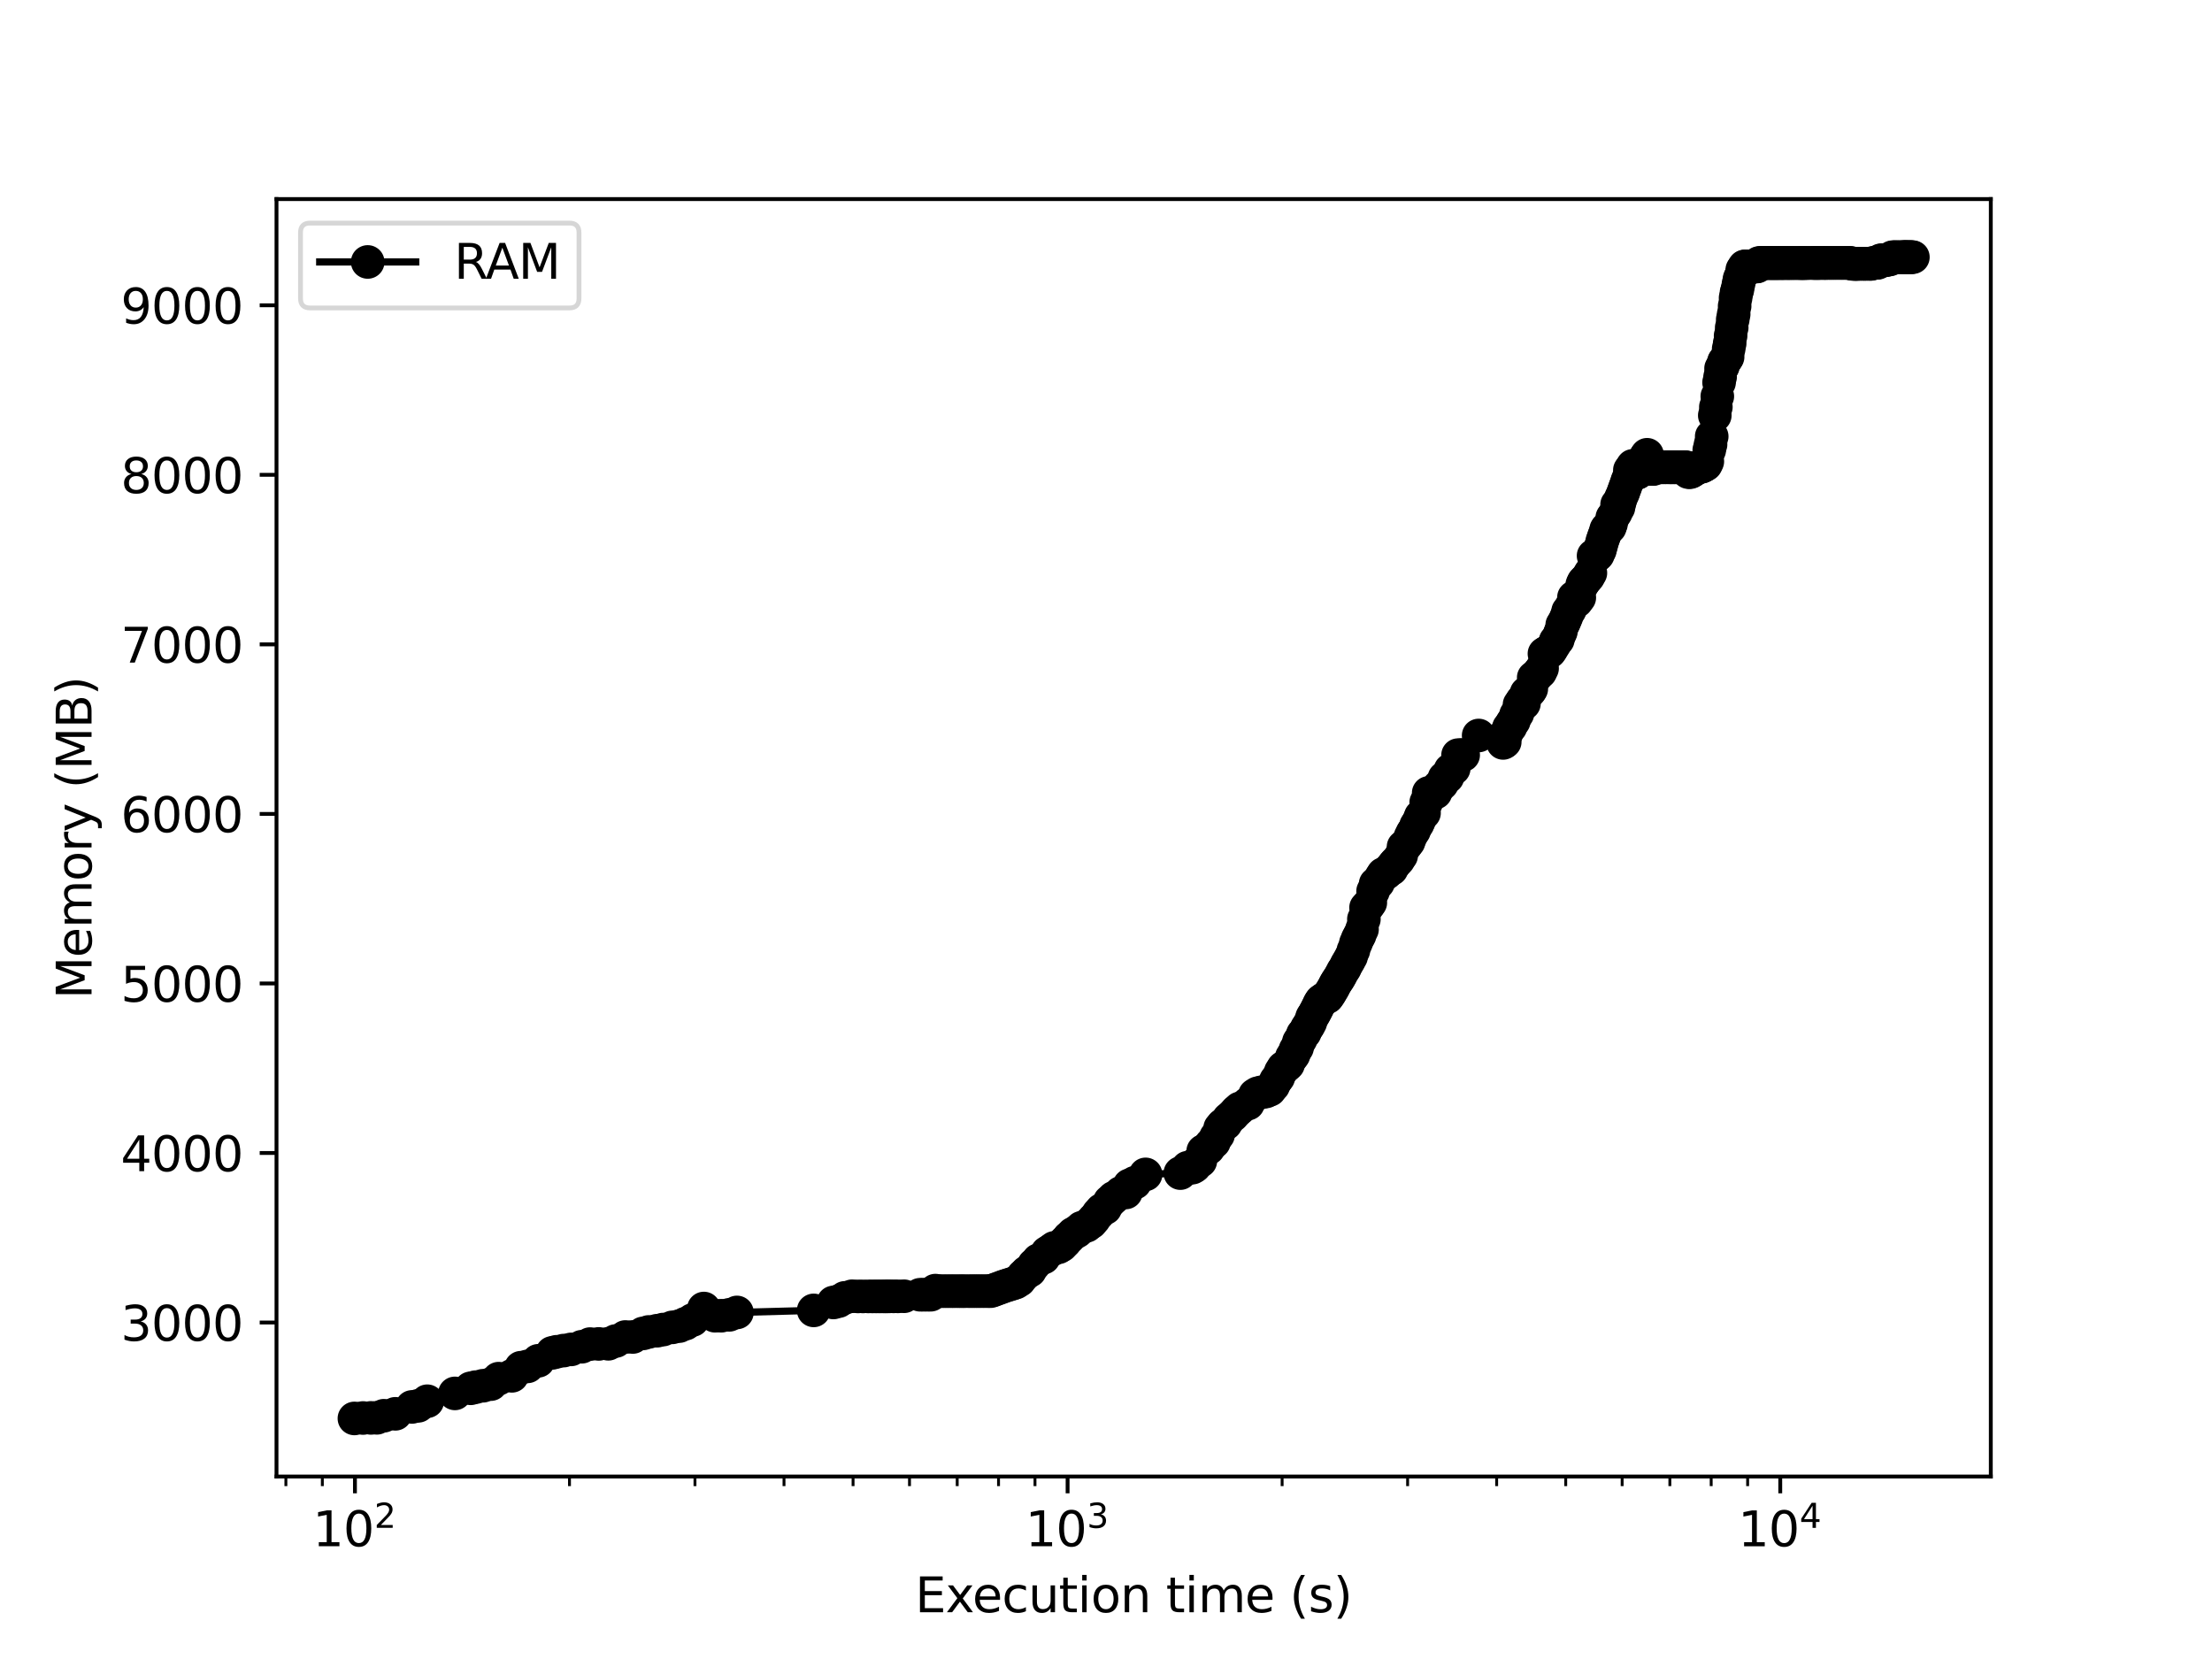 <?xml version="1.0" encoding="utf-8" standalone="no"?>
<!DOCTYPE svg PUBLIC "-//W3C//DTD SVG 1.1//EN"
  "http://www.w3.org/Graphics/SVG/1.1/DTD/svg11.dtd">
<svg xmlns:xlink="http://www.w3.org/1999/xlink" width="460.8pt" height="345.6pt" viewBox="0 0 460.8 345.6" xmlns="http://www.w3.org/2000/svg" version="1.1">
 <defs>
  <style type="text/css">*{stroke-linejoin: round; stroke-linecap: butt}</style>
 </defs>
 <g id="figure_1">
  <g id="patch_1">
   <path d="M 0 345.6 
L 460.8 345.6 
L 460.8 0 
L 0 0 
z
" style="fill: #ffffff"/>
  </g>
  <g id="axes_1">
   <g id="patch_2">
    <path d="M 57.6 307.584 
L 414.72 307.584 
L 414.72 41.472 
L 57.6 41.472 
z
" style="fill: #ffffff"/>
   </g>
   <g id="matplotlib.axis_1">
    <g id="xtick_1">
     <g id="line2d_1">
      <defs>
       <path id="m41864de5d9" d="M 0 0 
L 0 3.5 
" style="stroke: #000000; stroke-width: 0.8"/>
      </defs>
      <g>
       <use xlink:href="#m41864de5d9" x="73.942" y="307.584" style="stroke: #000000; stroke-width: 0.8"/>
      </g>
     </g>
     <g id="text_1">
      <!-- $\mathdefault{10^{2}}$ -->
      <g transform="translate(65.142 322.182)scale(0.1 -0.1)">
       <defs>
        <path id="DejaVuSans-31" d="M 794 531 
L 1825 531 
L 1825 4091 
L 703 3866 
L 703 4441 
L 1819 4666 
L 2450 4666 
L 2450 531 
L 3481 531 
L 3481 0 
L 794 0 
L 794 531 
z
" transform="scale(0.016)"/>
        <path id="DejaVuSans-30" d="M 2034 4250 
Q 1547 4250 1301 3770 
Q 1056 3291 1056 2328 
Q 1056 1369 1301 889 
Q 1547 409 2034 409 
Q 2525 409 2770 889 
Q 3016 1369 3016 2328 
Q 3016 3291 2770 3770 
Q 2525 4250 2034 4250 
z
M 2034 4750 
Q 2819 4750 3233 4129 
Q 3647 3509 3647 2328 
Q 3647 1150 3233 529 
Q 2819 -91 2034 -91 
Q 1250 -91 836 529 
Q 422 1150 422 2328 
Q 422 3509 836 4129 
Q 1250 4750 2034 4750 
z
" transform="scale(0.016)"/>
        <path id="DejaVuSans-32" d="M 1228 531 
L 3431 531 
L 3431 0 
L 469 0 
L 469 531 
Q 828 903 1448 1529 
Q 2069 2156 2228 2338 
Q 2531 2678 2651 2914 
Q 2772 3150 2772 3378 
Q 2772 3750 2511 3984 
Q 2250 4219 1831 4219 
Q 1534 4219 1204 4116 
Q 875 4013 500 3803 
L 500 4441 
Q 881 4594 1212 4672 
Q 1544 4750 1819 4750 
Q 2544 4750 2975 4387 
Q 3406 4025 3406 3419 
Q 3406 3131 3298 2873 
Q 3191 2616 2906 2266 
Q 2828 2175 2409 1742 
Q 1991 1309 1228 531 
z
" transform="scale(0.016)"/>
       </defs>
       <use xlink:href="#DejaVuSans-31" transform="translate(0 0.766)"/>
       <use xlink:href="#DejaVuSans-30" transform="translate(63.623 0.766)"/>
       <use xlink:href="#DejaVuSans-32" transform="translate(128.203 39.047)scale(0.7)"/>
      </g>
     </g>
    </g>
    <g id="xtick_2">
     <g id="line2d_2">
      <g>
       <use xlink:href="#m41864de5d9" x="222.4" y="307.584" style="stroke: #000000; stroke-width: 0.8"/>
      </g>
     </g>
     <g id="text_2">
      <!-- $\mathdefault{10^{3}}$ -->
      <g transform="translate(213.6 322.182)scale(0.1 -0.1)">
       <defs>
        <path id="DejaVuSans-33" d="M 2597 2516 
Q 3050 2419 3304 2112 
Q 3559 1806 3559 1356 
Q 3559 666 3084 287 
Q 2609 -91 1734 -91 
Q 1441 -91 1130 -33 
Q 819 25 488 141 
L 488 750 
Q 750 597 1062 519 
Q 1375 441 1716 441 
Q 2309 441 2620 675 
Q 2931 909 2931 1356 
Q 2931 1769 2642 2001 
Q 2353 2234 1838 2234 
L 1294 2234 
L 1294 2753 
L 1863 2753 
Q 2328 2753 2575 2939 
Q 2822 3125 2822 3475 
Q 2822 3834 2567 4026 
Q 2313 4219 1838 4219 
Q 1578 4219 1281 4162 
Q 984 4106 628 3988 
L 628 4550 
Q 988 4650 1302 4700 
Q 1616 4750 1894 4750 
Q 2613 4750 3031 4423 
Q 3450 4097 3450 3541 
Q 3450 3153 3228 2886 
Q 3006 2619 2597 2516 
z
" transform="scale(0.016)"/>
       </defs>
       <use xlink:href="#DejaVuSans-31" transform="translate(0 0.766)"/>
       <use xlink:href="#DejaVuSans-30" transform="translate(63.623 0.766)"/>
       <use xlink:href="#DejaVuSans-33" transform="translate(128.203 39.047)scale(0.7)"/>
      </g>
     </g>
    </g>
    <g id="xtick_3">
     <g id="line2d_3">
      <g>
       <use xlink:href="#m41864de5d9" x="370.858" y="307.584" style="stroke: #000000; stroke-width: 0.8"/>
      </g>
     </g>
     <g id="text_3">
      <!-- $\mathdefault{10^{4}}$ -->
      <g transform="translate(362.058 322.182)scale(0.1 -0.1)">
       <defs>
        <path id="DejaVuSans-34" d="M 2419 4116 
L 825 1625 
L 2419 1625 
L 2419 4116 
z
M 2253 4666 
L 3047 4666 
L 3047 1625 
L 3713 1625 
L 3713 1100 
L 3047 1100 
L 3047 0 
L 2419 0 
L 2419 1100 
L 313 1100 
L 313 1709 
L 2253 4666 
z
" transform="scale(0.016)"/>
       </defs>
       <use xlink:href="#DejaVuSans-31" transform="translate(0 0.684)"/>
       <use xlink:href="#DejaVuSans-30" transform="translate(63.623 0.684)"/>
       <use xlink:href="#DejaVuSans-34" transform="translate(128.203 38.966)scale(0.7)"/>
      </g>
     </g>
    </g>
    <g id="xtick_4">
     <g id="line2d_4">
      <defs>
       <path id="md9ce53a186" d="M 0 0 
L 0 2 
" style="stroke: #000000; stroke-width: 0.6"/>
      </defs>
      <g>
       <use xlink:href="#md9ce53a186" x="59.555" y="307.584" style="stroke: #000000; stroke-width: 0.6"/>
      </g>
     </g>
    </g>
    <g id="xtick_5">
     <g id="line2d_5">
      <g>
       <use xlink:href="#md9ce53a186" x="67.149" y="307.584" style="stroke: #000000; stroke-width: 0.6"/>
      </g>
     </g>
    </g>
    <g id="xtick_6">
     <g id="line2d_6">
      <g>
       <use xlink:href="#md9ce53a186" x="118.633" y="307.584" style="stroke: #000000; stroke-width: 0.6"/>
      </g>
     </g>
    </g>
    <g id="xtick_7">
     <g id="line2d_7">
      <g>
       <use xlink:href="#md9ce53a186" x="144.775" y="307.584" style="stroke: #000000; stroke-width: 0.6"/>
      </g>
     </g>
    </g>
    <g id="xtick_8">
     <g id="line2d_8">
      <g>
       <use xlink:href="#md9ce53a186" x="163.323" y="307.584" style="stroke: #000000; stroke-width: 0.6"/>
      </g>
     </g>
    </g>
    <g id="xtick_9">
     <g id="line2d_9">
      <g>
       <use xlink:href="#md9ce53a186" x="177.71" y="307.584" style="stroke: #000000; stroke-width: 0.6"/>
      </g>
     </g>
    </g>
    <g id="xtick_10">
     <g id="line2d_10">
      <g>
       <use xlink:href="#md9ce53a186" x="189.465" y="307.584" style="stroke: #000000; stroke-width: 0.6"/>
      </g>
     </g>
    </g>
    <g id="xtick_11">
     <g id="line2d_11">
      <g>
       <use xlink:href="#md9ce53a186" x="199.404" y="307.584" style="stroke: #000000; stroke-width: 0.6"/>
      </g>
     </g>
    </g>
    <g id="xtick_12">
     <g id="line2d_12">
      <g>
       <use xlink:href="#md9ce53a186" x="208.013" y="307.584" style="stroke: #000000; stroke-width: 0.6"/>
      </g>
     </g>
    </g>
    <g id="xtick_13">
     <g id="line2d_13">
      <g>
       <use xlink:href="#md9ce53a186" x="215.607" y="307.584" style="stroke: #000000; stroke-width: 0.6"/>
      </g>
     </g>
    </g>
    <g id="xtick_14">
     <g id="line2d_14">
      <g>
       <use xlink:href="#md9ce53a186" x="267.09" y="307.584" style="stroke: #000000; stroke-width: 0.6"/>
      </g>
     </g>
    </g>
    <g id="xtick_15">
     <g id="line2d_15">
      <g>
       <use xlink:href="#md9ce53a186" x="293.232" y="307.584" style="stroke: #000000; stroke-width: 0.6"/>
      </g>
     </g>
    </g>
    <g id="xtick_16">
     <g id="line2d_16">
      <g>
       <use xlink:href="#md9ce53a186" x="311.78" y="307.584" style="stroke: #000000; stroke-width: 0.6"/>
      </g>
     </g>
    </g>
    <g id="xtick_17">
     <g id="line2d_17">
      <g>
       <use xlink:href="#md9ce53a186" x="326.167" y="307.584" style="stroke: #000000; stroke-width: 0.6"/>
      </g>
     </g>
    </g>
    <g id="xtick_18">
     <g id="line2d_18">
      <g>
       <use xlink:href="#md9ce53a186" x="337.922" y="307.584" style="stroke: #000000; stroke-width: 0.6"/>
      </g>
     </g>
    </g>
    <g id="xtick_19">
     <g id="line2d_19">
      <g>
       <use xlink:href="#md9ce53a186" x="347.861" y="307.584" style="stroke: #000000; stroke-width: 0.6"/>
      </g>
     </g>
    </g>
    <g id="xtick_20">
     <g id="line2d_20">
      <g>
       <use xlink:href="#md9ce53a186" x="356.471" y="307.584" style="stroke: #000000; stroke-width: 0.6"/>
      </g>
     </g>
    </g>
    <g id="xtick_21">
     <g id="line2d_21">
      <g>
       <use xlink:href="#md9ce53a186" x="364.065" y="307.584" style="stroke: #000000; stroke-width: 0.6"/>
      </g>
     </g>
    </g>
    <g id="text_4">
     <!-- Execution time (s) -->
     <g transform="translate(190.645 335.861)scale(0.1 -0.1)">
      <defs>
       <path id="DejaVuSans-45" d="M 628 4666 
L 3578 4666 
L 3578 4134 
L 1259 4134 
L 1259 2753 
L 3481 2753 
L 3481 2222 
L 1259 2222 
L 1259 531 
L 3634 531 
L 3634 0 
L 628 0 
L 628 4666 
z
" transform="scale(0.016)"/>
       <path id="DejaVuSans-78" d="M 3513 3500 
L 2247 1797 
L 3578 0 
L 2900 0 
L 1881 1375 
L 863 0 
L 184 0 
L 1544 1831 
L 300 3500 
L 978 3500 
L 1906 2253 
L 2834 3500 
L 3513 3500 
z
" transform="scale(0.016)"/>
       <path id="DejaVuSans-65" d="M 3597 1894 
L 3597 1613 
L 953 1613 
Q 991 1019 1311 708 
Q 1631 397 2203 397 
Q 2534 397 2845 478 
Q 3156 559 3463 722 
L 3463 178 
Q 3153 47 2828 -22 
Q 2503 -91 2169 -91 
Q 1331 -91 842 396 
Q 353 884 353 1716 
Q 353 2575 817 3079 
Q 1281 3584 2069 3584 
Q 2775 3584 3186 3129 
Q 3597 2675 3597 1894 
z
M 3022 2063 
Q 3016 2534 2758 2815 
Q 2500 3097 2075 3097 
Q 1594 3097 1305 2825 
Q 1016 2553 972 2059 
L 3022 2063 
z
" transform="scale(0.016)"/>
       <path id="DejaVuSans-63" d="M 3122 3366 
L 3122 2828 
Q 2878 2963 2633 3030 
Q 2388 3097 2138 3097 
Q 1578 3097 1268 2742 
Q 959 2388 959 1747 
Q 959 1106 1268 751 
Q 1578 397 2138 397 
Q 2388 397 2633 464 
Q 2878 531 3122 666 
L 3122 134 
Q 2881 22 2623 -34 
Q 2366 -91 2075 -91 
Q 1284 -91 818 406 
Q 353 903 353 1747 
Q 353 2603 823 3093 
Q 1294 3584 2113 3584 
Q 2378 3584 2631 3529 
Q 2884 3475 3122 3366 
z
" transform="scale(0.016)"/>
       <path id="DejaVuSans-75" d="M 544 1381 
L 544 3500 
L 1119 3500 
L 1119 1403 
Q 1119 906 1312 657 
Q 1506 409 1894 409 
Q 2359 409 2629 706 
Q 2900 1003 2900 1516 
L 2900 3500 
L 3475 3500 
L 3475 0 
L 2900 0 
L 2900 538 
Q 2691 219 2414 64 
Q 2138 -91 1772 -91 
Q 1169 -91 856 284 
Q 544 659 544 1381 
z
M 1991 3584 
L 1991 3584 
z
" transform="scale(0.016)"/>
       <path id="DejaVuSans-74" d="M 1172 4494 
L 1172 3500 
L 2356 3500 
L 2356 3053 
L 1172 3053 
L 1172 1153 
Q 1172 725 1289 603 
Q 1406 481 1766 481 
L 2356 481 
L 2356 0 
L 1766 0 
Q 1100 0 847 248 
Q 594 497 594 1153 
L 594 3053 
L 172 3053 
L 172 3500 
L 594 3500 
L 594 4494 
L 1172 4494 
z
" transform="scale(0.016)"/>
       <path id="DejaVuSans-69" d="M 603 3500 
L 1178 3500 
L 1178 0 
L 603 0 
L 603 3500 
z
M 603 4863 
L 1178 4863 
L 1178 4134 
L 603 4134 
L 603 4863 
z
" transform="scale(0.016)"/>
       <path id="DejaVuSans-6f" d="M 1959 3097 
Q 1497 3097 1228 2736 
Q 959 2375 959 1747 
Q 959 1119 1226 758 
Q 1494 397 1959 397 
Q 2419 397 2687 759 
Q 2956 1122 2956 1747 
Q 2956 2369 2687 2733 
Q 2419 3097 1959 3097 
z
M 1959 3584 
Q 2709 3584 3137 3096 
Q 3566 2609 3566 1747 
Q 3566 888 3137 398 
Q 2709 -91 1959 -91 
Q 1206 -91 779 398 
Q 353 888 353 1747 
Q 353 2609 779 3096 
Q 1206 3584 1959 3584 
z
" transform="scale(0.016)"/>
       <path id="DejaVuSans-6e" d="M 3513 2113 
L 3513 0 
L 2938 0 
L 2938 2094 
Q 2938 2591 2744 2837 
Q 2550 3084 2163 3084 
Q 1697 3084 1428 2787 
Q 1159 2491 1159 1978 
L 1159 0 
L 581 0 
L 581 3500 
L 1159 3500 
L 1159 2956 
Q 1366 3272 1645 3428 
Q 1925 3584 2291 3584 
Q 2894 3584 3203 3211 
Q 3513 2838 3513 2113 
z
" transform="scale(0.016)"/>
       <path id="DejaVuSans-20" transform="scale(0.016)"/>
       <path id="DejaVuSans-6d" d="M 3328 2828 
Q 3544 3216 3844 3400 
Q 4144 3584 4550 3584 
Q 5097 3584 5394 3201 
Q 5691 2819 5691 2113 
L 5691 0 
L 5113 0 
L 5113 2094 
Q 5113 2597 4934 2840 
Q 4756 3084 4391 3084 
Q 3944 3084 3684 2787 
Q 3425 2491 3425 1978 
L 3425 0 
L 2847 0 
L 2847 2094 
Q 2847 2600 2669 2842 
Q 2491 3084 2119 3084 
Q 1678 3084 1418 2786 
Q 1159 2488 1159 1978 
L 1159 0 
L 581 0 
L 581 3500 
L 1159 3500 
L 1159 2956 
Q 1356 3278 1631 3431 
Q 1906 3584 2284 3584 
Q 2666 3584 2933 3390 
Q 3200 3197 3328 2828 
z
" transform="scale(0.016)"/>
       <path id="DejaVuSans-28" d="M 1984 4856 
Q 1566 4138 1362 3434 
Q 1159 2731 1159 2009 
Q 1159 1288 1364 580 
Q 1569 -128 1984 -844 
L 1484 -844 
Q 1016 -109 783 600 
Q 550 1309 550 2009 
Q 550 2706 781 3412 
Q 1013 4119 1484 4856 
L 1984 4856 
z
" transform="scale(0.016)"/>
       <path id="DejaVuSans-73" d="M 2834 3397 
L 2834 2853 
Q 2591 2978 2328 3040 
Q 2066 3103 1784 3103 
Q 1356 3103 1142 2972 
Q 928 2841 928 2578 
Q 928 2378 1081 2264 
Q 1234 2150 1697 2047 
L 1894 2003 
Q 2506 1872 2764 1633 
Q 3022 1394 3022 966 
Q 3022 478 2636 193 
Q 2250 -91 1575 -91 
Q 1294 -91 989 -36 
Q 684 19 347 128 
L 347 722 
Q 666 556 975 473 
Q 1284 391 1588 391 
Q 1994 391 2212 530 
Q 2431 669 2431 922 
Q 2431 1156 2273 1281 
Q 2116 1406 1581 1522 
L 1381 1569 
Q 847 1681 609 1914 
Q 372 2147 372 2553 
Q 372 3047 722 3315 
Q 1072 3584 1716 3584 
Q 2034 3584 2315 3537 
Q 2597 3491 2834 3397 
z
" transform="scale(0.016)"/>
       <path id="DejaVuSans-29" d="M 513 4856 
L 1013 4856 
Q 1481 4119 1714 3412 
Q 1947 2706 1947 2009 
Q 1947 1309 1714 600 
Q 1481 -109 1013 -844 
L 513 -844 
Q 928 -128 1133 580 
Q 1338 1288 1338 2009 
Q 1338 2731 1133 3434 
Q 928 4138 513 4856 
z
" transform="scale(0.016)"/>
      </defs>
      <use xlink:href="#DejaVuSans-45"/>
      <use xlink:href="#DejaVuSans-78" x="63.184"/>
      <use xlink:href="#DejaVuSans-65" x="119.238"/>
      <use xlink:href="#DejaVuSans-63" x="180.762"/>
      <use xlink:href="#DejaVuSans-75" x="235.742"/>
      <use xlink:href="#DejaVuSans-74" x="299.121"/>
      <use xlink:href="#DejaVuSans-69" x="338.33"/>
      <use xlink:href="#DejaVuSans-6f" x="366.113"/>
      <use xlink:href="#DejaVuSans-6e" x="427.295"/>
      <use xlink:href="#DejaVuSans-20" x="490.674"/>
      <use xlink:href="#DejaVuSans-74" x="522.461"/>
      <use xlink:href="#DejaVuSans-69" x="561.67"/>
      <use xlink:href="#DejaVuSans-6d" x="589.453"/>
      <use xlink:href="#DejaVuSans-65" x="686.865"/>
      <use xlink:href="#DejaVuSans-20" x="748.389"/>
      <use xlink:href="#DejaVuSans-28" x="780.176"/>
      <use xlink:href="#DejaVuSans-73" x="819.189"/>
      <use xlink:href="#DejaVuSans-29" x="871.289"/>
     </g>
    </g>
   </g>
   <g id="matplotlib.axis_2">
    <g id="ytick_1">
     <g id="line2d_22">
      <defs>
       <path id="mcec7b6a934" d="M 0 0 
L -3.5 0 
" style="stroke: #000000; stroke-width: 0.8"/>
      </defs>
      <g>
       <use xlink:href="#mcec7b6a934" x="57.6" y="275.502" style="stroke: #000000; stroke-width: 0.8"/>
      </g>
     </g>
     <g id="text_5">
      <!-- 3000 -->
      <g transform="translate(25.15 279.301)scale(0.1 -0.1)">
       <use xlink:href="#DejaVuSans-33"/>
       <use xlink:href="#DejaVuSans-30" x="63.623"/>
       <use xlink:href="#DejaVuSans-30" x="127.246"/>
       <use xlink:href="#DejaVuSans-30" x="190.869"/>
      </g>
     </g>
    </g>
    <g id="ytick_2">
     <g id="line2d_23">
      <g>
       <use xlink:href="#mcec7b6a934" x="57.6" y="240.185" style="stroke: #000000; stroke-width: 0.8"/>
      </g>
     </g>
     <g id="text_6">
      <!-- 4000 -->
      <g transform="translate(25.15 243.984)scale(0.1 -0.1)">
       <use xlink:href="#DejaVuSans-34"/>
       <use xlink:href="#DejaVuSans-30" x="63.623"/>
       <use xlink:href="#DejaVuSans-30" x="127.246"/>
       <use xlink:href="#DejaVuSans-30" x="190.869"/>
      </g>
     </g>
    </g>
    <g id="ytick_3">
     <g id="line2d_24">
      <g>
       <use xlink:href="#mcec7b6a934" x="57.6" y="204.868" style="stroke: #000000; stroke-width: 0.8"/>
      </g>
     </g>
     <g id="text_7">
      <!-- 5000 -->
      <g transform="translate(25.15 208.667)scale(0.1 -0.1)">
       <defs>
        <path id="DejaVuSans-35" d="M 691 4666 
L 3169 4666 
L 3169 4134 
L 1269 4134 
L 1269 2991 
Q 1406 3038 1543 3061 
Q 1681 3084 1819 3084 
Q 2600 3084 3056 2656 
Q 3513 2228 3513 1497 
Q 3513 744 3044 326 
Q 2575 -91 1722 -91 
Q 1428 -91 1123 -41 
Q 819 9 494 109 
L 494 744 
Q 775 591 1075 516 
Q 1375 441 1709 441 
Q 2250 441 2565 725 
Q 2881 1009 2881 1497 
Q 2881 1984 2565 2268 
Q 2250 2553 1709 2553 
Q 1456 2553 1204 2497 
Q 953 2441 691 2322 
L 691 4666 
z
" transform="scale(0.016)"/>
       </defs>
       <use xlink:href="#DejaVuSans-35"/>
       <use xlink:href="#DejaVuSans-30" x="63.623"/>
       <use xlink:href="#DejaVuSans-30" x="127.246"/>
       <use xlink:href="#DejaVuSans-30" x="190.869"/>
      </g>
     </g>
    </g>
    <g id="ytick_4">
     <g id="line2d_25">
      <g>
       <use xlink:href="#mcec7b6a934" x="57.6" y="169.551" style="stroke: #000000; stroke-width: 0.8"/>
      </g>
     </g>
     <g id="text_8">
      <!-- 6000 -->
      <g transform="translate(25.15 173.35)scale(0.1 -0.1)">
       <defs>
        <path id="DejaVuSans-36" d="M 2113 2584 
Q 1688 2584 1439 2293 
Q 1191 2003 1191 1497 
Q 1191 994 1439 701 
Q 1688 409 2113 409 
Q 2538 409 2786 701 
Q 3034 994 3034 1497 
Q 3034 2003 2786 2293 
Q 2538 2584 2113 2584 
z
M 3366 4563 
L 3366 3988 
Q 3128 4100 2886 4159 
Q 2644 4219 2406 4219 
Q 1781 4219 1451 3797 
Q 1122 3375 1075 2522 
Q 1259 2794 1537 2939 
Q 1816 3084 2150 3084 
Q 2853 3084 3261 2657 
Q 3669 2231 3669 1497 
Q 3669 778 3244 343 
Q 2819 -91 2113 -91 
Q 1303 -91 875 529 
Q 447 1150 447 2328 
Q 447 3434 972 4092 
Q 1497 4750 2381 4750 
Q 2619 4750 2861 4703 
Q 3103 4656 3366 4563 
z
" transform="scale(0.016)"/>
       </defs>
       <use xlink:href="#DejaVuSans-36"/>
       <use xlink:href="#DejaVuSans-30" x="63.623"/>
       <use xlink:href="#DejaVuSans-30" x="127.246"/>
       <use xlink:href="#DejaVuSans-30" x="190.869"/>
      </g>
     </g>
    </g>
    <g id="ytick_5">
     <g id="line2d_26">
      <g>
       <use xlink:href="#mcec7b6a934" x="57.6" y="134.234" style="stroke: #000000; stroke-width: 0.8"/>
      </g>
     </g>
     <g id="text_9">
      <!-- 7000 -->
      <g transform="translate(25.15 138.033)scale(0.1 -0.1)">
       <defs>
        <path id="DejaVuSans-37" d="M 525 4666 
L 3525 4666 
L 3525 4397 
L 1831 0 
L 1172 0 
L 2766 4134 
L 525 4134 
L 525 4666 
z
" transform="scale(0.016)"/>
       </defs>
       <use xlink:href="#DejaVuSans-37"/>
       <use xlink:href="#DejaVuSans-30" x="63.623"/>
       <use xlink:href="#DejaVuSans-30" x="127.246"/>
       <use xlink:href="#DejaVuSans-30" x="190.869"/>
      </g>
     </g>
    </g>
    <g id="ytick_6">
     <g id="line2d_27">
      <g>
       <use xlink:href="#mcec7b6a934" x="57.6" y="98.917" style="stroke: #000000; stroke-width: 0.8"/>
      </g>
     </g>
     <g id="text_10">
      <!-- 8000 -->
      <g transform="translate(25.15 102.716)scale(0.1 -0.1)">
       <defs>
        <path id="DejaVuSans-38" d="M 2034 2216 
Q 1584 2216 1326 1975 
Q 1069 1734 1069 1313 
Q 1069 891 1326 650 
Q 1584 409 2034 409 
Q 2484 409 2743 651 
Q 3003 894 3003 1313 
Q 3003 1734 2745 1975 
Q 2488 2216 2034 2216 
z
M 1403 2484 
Q 997 2584 770 2862 
Q 544 3141 544 3541 
Q 544 4100 942 4425 
Q 1341 4750 2034 4750 
Q 2731 4750 3128 4425 
Q 3525 4100 3525 3541 
Q 3525 3141 3298 2862 
Q 3072 2584 2669 2484 
Q 3125 2378 3379 2068 
Q 3634 1759 3634 1313 
Q 3634 634 3220 271 
Q 2806 -91 2034 -91 
Q 1263 -91 848 271 
Q 434 634 434 1313 
Q 434 1759 690 2068 
Q 947 2378 1403 2484 
z
M 1172 3481 
Q 1172 3119 1398 2916 
Q 1625 2713 2034 2713 
Q 2441 2713 2670 2916 
Q 2900 3119 2900 3481 
Q 2900 3844 2670 4047 
Q 2441 4250 2034 4250 
Q 1625 4250 1398 4047 
Q 1172 3844 1172 3481 
z
" transform="scale(0.016)"/>
       </defs>
       <use xlink:href="#DejaVuSans-38"/>
       <use xlink:href="#DejaVuSans-30" x="63.623"/>
       <use xlink:href="#DejaVuSans-30" x="127.246"/>
       <use xlink:href="#DejaVuSans-30" x="190.869"/>
      </g>
     </g>
    </g>
    <g id="ytick_7">
     <g id="line2d_28">
      <g>
       <use xlink:href="#mcec7b6a934" x="57.6" y="63.6" style="stroke: #000000; stroke-width: 0.8"/>
      </g>
     </g>
     <g id="text_11">
      <!-- 9000 -->
      <g transform="translate(25.15 67.399)scale(0.1 -0.1)">
       <defs>
        <path id="DejaVuSans-39" d="M 703 97 
L 703 672 
Q 941 559 1184 500 
Q 1428 441 1663 441 
Q 2288 441 2617 861 
Q 2947 1281 2994 2138 
Q 2813 1869 2534 1725 
Q 2256 1581 1919 1581 
Q 1219 1581 811 2004 
Q 403 2428 403 3163 
Q 403 3881 828 4315 
Q 1253 4750 1959 4750 
Q 2769 4750 3195 4129 
Q 3622 3509 3622 2328 
Q 3622 1225 3098 567 
Q 2575 -91 1691 -91 
Q 1453 -91 1209 -44 
Q 966 3 703 97 
z
M 1959 2075 
Q 2384 2075 2632 2365 
Q 2881 2656 2881 3163 
Q 2881 3666 2632 3958 
Q 2384 4250 1959 4250 
Q 1534 4250 1286 3958 
Q 1038 3666 1038 3163 
Q 1038 2656 1286 2365 
Q 1534 2075 1959 2075 
z
" transform="scale(0.016)"/>
       </defs>
       <use xlink:href="#DejaVuSans-39"/>
       <use xlink:href="#DejaVuSans-30" x="63.623"/>
       <use xlink:href="#DejaVuSans-30" x="127.246"/>
       <use xlink:href="#DejaVuSans-30" x="190.869"/>
      </g>
     </g>
    </g>
    <g id="text_12">
     <!-- Memory (MB) -->
     <g transform="translate(19.07 208.098)rotate(-90)scale(0.1 -0.1)">
      <defs>
       <path id="DejaVuSans-4d" d="M 628 4666 
L 1569 4666 
L 2759 1491 
L 3956 4666 
L 4897 4666 
L 4897 0 
L 4281 0 
L 4281 4097 
L 3078 897 
L 2444 897 
L 1241 4097 
L 1241 0 
L 628 0 
L 628 4666 
z
" transform="scale(0.016)"/>
       <path id="DejaVuSans-72" d="M 2631 2963 
Q 2534 3019 2420 3045 
Q 2306 3072 2169 3072 
Q 1681 3072 1420 2755 
Q 1159 2438 1159 1844 
L 1159 0 
L 581 0 
L 581 3500 
L 1159 3500 
L 1159 2956 
Q 1341 3275 1631 3429 
Q 1922 3584 2338 3584 
Q 2397 3584 2469 3576 
Q 2541 3569 2628 3553 
L 2631 2963 
z
" transform="scale(0.016)"/>
       <path id="DejaVuSans-79" d="M 2059 -325 
Q 1816 -950 1584 -1140 
Q 1353 -1331 966 -1331 
L 506 -1331 
L 506 -850 
L 844 -850 
Q 1081 -850 1212 -737 
Q 1344 -625 1503 -206 
L 1606 56 
L 191 3500 
L 800 3500 
L 1894 763 
L 2988 3500 
L 3597 3500 
L 2059 -325 
z
" transform="scale(0.016)"/>
       <path id="DejaVuSans-42" d="M 1259 2228 
L 1259 519 
L 2272 519 
Q 2781 519 3026 730 
Q 3272 941 3272 1375 
Q 3272 1813 3026 2020 
Q 2781 2228 2272 2228 
L 1259 2228 
z
M 1259 4147 
L 1259 2741 
L 2194 2741 
Q 2656 2741 2882 2914 
Q 3109 3088 3109 3444 
Q 3109 3797 2882 3972 
Q 2656 4147 2194 4147 
L 1259 4147 
z
M 628 4666 
L 2241 4666 
Q 2963 4666 3353 4366 
Q 3744 4066 3744 3513 
Q 3744 3084 3544 2831 
Q 3344 2578 2956 2516 
Q 3422 2416 3680 2098 
Q 3938 1781 3938 1306 
Q 3938 681 3513 340 
Q 3088 0 2303 0 
L 628 0 
L 628 4666 
z
" transform="scale(0.016)"/>
      </defs>
      <use xlink:href="#DejaVuSans-4d"/>
      <use xlink:href="#DejaVuSans-65" x="86.279"/>
      <use xlink:href="#DejaVuSans-6d" x="147.803"/>
      <use xlink:href="#DejaVuSans-6f" x="245.215"/>
      <use xlink:href="#DejaVuSans-72" x="306.396"/>
      <use xlink:href="#DejaVuSans-79" x="347.51"/>
      <use xlink:href="#DejaVuSans-20" x="406.689"/>
      <use xlink:href="#DejaVuSans-28" x="438.477"/>
      <use xlink:href="#DejaVuSans-4d" x="477.49"/>
      <use xlink:href="#DejaVuSans-42" x="563.77"/>
      <use xlink:href="#DejaVuSans-29" x="632.373"/>
     </g>
    </g>
   </g>
   <g id="line2d_29">
    <path d="M 73.833 295.488 
L 78.511 295.358 
L 79.962 294.926 
L 82.36 294.523 
L 85.828 293.089 
L 87.113 292.862 
L 89.009 291.903 
L 94.767 290.272 
L 99.088 288.966 
L 102.257 288.337 
L 103.884 287.2 
L 106.635 286.609 
L 108.528 284.919 
L 109.907 284.641 
L 112.13 283.478 
L 115.034 281.831 
L 115.936 281.601 
L 118.973 281.107 
L 121.19 280.552 
L 122.924 279.998 
L 126.722 279.935 
L 130.273 278.524 
L 131.827 278.517 
L 135.125 277.47 
L 138.141 276.971 
L 141.497 276.253 
L 142.791 275.748 
L 144.283 274.98 
L 146.63 272.59 
L 148.94 274.091 
L 150.253 274.091 
L 151.928 273.903 
L 153.518 273.407 
L 169.506 272.978 
L 173.612 271.328 
L 174.677 271.057 
L 176.003 270.368 
L 177.502 270.034 
L 181.744 270.07 
L 188.337 270.034 
L 192.381 269.721 
L 193.884 269.72 
L 194.867 268.858 
L 195.71 268.977 
L 206.394 268.97 
L 211.599 267.181 
L 212.371 266.689 
L 213.144 265.756 
L 213.906 265.018 
L 214.549 264.694 
L 215.391 263.482 
L 216.318 262.517 
L 217.414 261.971 
L 218.155 260.954 
L 219.628 259.953 
L 220.491 259.839 
L 221.149 259.439 
L 223.523 257.019 
L 224.392 256.515 
L 225.304 255.77 
L 226.352 255.354 
L 227.284 254.67 
L 229.483 252.062 
L 230.243 251.672 
L 231.188 250.286 
L 232.004 249.524 
L 233.463 248.515 
L 234.539 248.409 
L 235.293 246.917 
L 236.421 246.377 
L 238.648 244.647 
L 245.887 244.38 
L 247.406 243.251 
L 248.396 243.242 
L 248.896 242.923 
L 249.354 242.278 
L 250.054 241.855 
L 250.648 239.8 
L 251.738 239.209 
L 252.306 238.355 
L 252.896 237.892 
L 253.311 236.869 
L 253.749 236.4 
L 254.18 234.991 
L 254.707 234.355 
L 255.333 234.058 
L 255.967 233.07 
L 256.81 232.336 
L 258.26 230.905 
L 259.972 229.905 
L 261.416 228.114 
L 262.02 227.735 
L 264.529 227.025 
L 265.259 226.14 
L 265.792 225.092 
L 266.295 224.42 
L 266.811 223.267 
L 267.318 222.457 
L 267.787 222.166 
L 268.337 221.687 
L 270.21 218.227 
L 270.577 217.043 
L 270.956 216.483 
L 271.4 215.464 
L 271.804 215.117 
L 272.222 214.197 
L 272.974 212.948 
L 273.337 211.899 
L 274.089 210.63 
L 275.209 208.509 
L 276.535 207.717 
L 277.751 205.79 
L 278.541 204.36 
L 279.31 203.132 
L 280.983 200.143 
L 281.455 199.278 
L 283.239 194.796 
L 283.736 193.594 
L 284.574 189.081 
L 284.993 188.701 
L 285.461 188.042 
L 286.038 185.658 
L 286.569 184.129 
L 287.083 183.892 
L 288.145 182.076 
L 288.8 181.861 
L 289.422 181.236 
L 289.881 181.032 
L 290.286 180.228 
L 291.315 179.105 
L 291.893 178.217 
L 292.384 176.404 
L 292.899 176.046 
L 293.443 175.332 
L 294.219 173.521 
L 294.582 173.022 
L 294.994 172.01 
L 295.318 171.603 
L 295.968 170.049 
L 296.651 169.353 
L 297.627 165.173 
L 298.382 165.369 
L 299.041 165.103 
L 299.763 163.824 
L 300.397 163.249 
L 300.906 162.062 
L 301.531 161.863 
L 302.151 160.413 
L 302.837 160.085 
L 303.737 157.309 
L 304.805 157.287 
L 308.03 153.218 
L 313.128 154.764 
L 313.466 154.538 
L 313.863 152.657 
L 314.328 151.587 
L 314.669 151.393 
L 315.009 150.574 
L 315.364 150.181 
L 315.81 148.915 
L 316.109 148.641 
L 316.546 146.79 
L 317.088 145.964 
L 317.467 146.546 
L 318.001 144.403 
L 318.681 143.975 
L 318.997 143.486 
L 319.503 141.15 
L 320.009 140.865 
L 320.573 140.131 
L 320.871 139.991 
L 321.248 139.22 
L 321.735 136.177 
L 322.359 135.801 
L 322.851 135.759 
L 323.793 134.297 
L 324.068 133.532 
L 324.525 133.25 
L 325.966 129.295 
L 326.289 128.543 
L 326.665 127.343 
L 326.961 127.171 
L 327.334 126.363 
L 327.884 124.439 
L 328.45 125.219 
L 328.996 124.487 
L 329.612 121.806 
L 329.89 121.212 
L 330.865 120.135 
L 331.307 119.357 
L 331.971 115.779 
L 332.469 115.864 
L 332.866 115.513 
L 333.285 114.598 
L 334.041 111.986 
L 334.852 109.979 
L 335.102 109.966 
L 335.359 109.814 
L 335.616 109.076 
L 335.864 107.837 
L 336.604 106.786 
L 336.869 105.109 
L 337.158 105.707 
L 337.661 103.75 
L 338.614 101.327 
L 339.148 99.823 
L 339.533 97.933 
L 339.835 97.608 
L 340.138 97.046 
L 340.544 98.624 
L 341.243 98.434 
L 341.94 96.562 
L 342.163 96.39 
L 342.838 95.182 
L 343.122 94.737 
L 343.364 96.334 
L 343.714 97.694 
L 344.448 97.702 
L 344.868 97.347 
L 351.28 97.347 
L 351.727 98.358 
L 352.11 98.358 
L 353.067 97.77 
L 353.492 97.429 
L 355.012 96.946 
L 355.36 96.761 
L 355.668 96.126 
L 357.222 86.537 
L 358.527 76.764 
L 358.919 76.251 
L 359.112 75.376 
L 359.893 74.348 
L 361.747 60.953 
L 362.153 59.196 
L 362.55 57.729 
L 362.747 57.311 
L 362.946 56.205 
L 363.168 56.07 
L 363.394 55.512 
L 366.071 55.512 
L 366.421 54.792 
L 385.603 54.781 
L 385.823 54.966 
L 389.897 54.966 
L 390.229 54.751 
L 391.178 54.749 
L 391.79 54.226 
L 392.738 54.226 
L 393.384 54.101 
L 393.803 54.003 
L 394.22 53.579 
L 398.487 53.568 
L 398.487 53.568 
" clip-path="url(#pf0e649f34e)" style="fill: none; stroke: #000000; stroke-width: 1.5; stroke-linecap: square"/>
    <defs>
     <path id="mb67422033c" d="M 0 3 
C 0.796 3 1.559 2.684 2.121 2.121 
C 2.684 1.559 3 0.796 3 0 
C 3 -0.796 2.684 -1.559 2.121 -2.121 
C 1.559 -2.684 0.796 -3 0 -3 
C -0.796 -3 -1.559 -2.684 -2.121 -2.121 
C -2.684 -1.559 -3 -0.796 -3 0 
C -3 0.796 -2.684 1.559 -2.121 2.121 
C -1.559 2.684 -0.796 3 0 3 
z
" style="stroke: #000000"/>
    </defs>
    <g clip-path="url(#pf0e649f34e)">
     <use xlink:href="#mb67422033c" x="73.833" y="295.488" style="stroke: #000000"/>
     <use xlink:href="#mb67422033c" x="75.628" y="295.396" style="stroke: #000000"/>
     <use xlink:href="#mb67422033c" x="77.274" y="295.374" style="stroke: #000000"/>
     <use xlink:href="#mb67422033c" x="78.511" y="295.358" style="stroke: #000000"/>
     <use xlink:href="#mb67422033c" x="79.962" y="294.926" style="stroke: #000000"/>
     <use xlink:href="#mb67422033c" x="82.36" y="294.523" style="stroke: #000000"/>
     <use xlink:href="#mb67422033c" x="85.828" y="293.089" style="stroke: #000000"/>
     <use xlink:href="#mb67422033c" x="87.113" y="292.862" style="stroke: #000000"/>
     <use xlink:href="#mb67422033c" x="89.009" y="291.903" style="stroke: #000000"/>
     <use xlink:href="#mb67422033c" x="94.767" y="290.272" style="stroke: #000000"/>
     <use xlink:href="#mb67422033c" x="98.058" y="289.209" style="stroke: #000000"/>
     <use xlink:href="#mb67422033c" x="99.088" y="288.966" style="stroke: #000000"/>
     <use xlink:href="#mb67422033c" x="100.605" y="288.681" style="stroke: #000000"/>
     <use xlink:href="#mb67422033c" x="102.257" y="288.337" style="stroke: #000000"/>
     <use xlink:href="#mb67422033c" x="103.884" y="287.2" style="stroke: #000000"/>
     <use xlink:href="#mb67422033c" x="106.635" y="286.609" style="stroke: #000000"/>
     <use xlink:href="#mb67422033c" x="108.528" y="284.919" style="stroke: #000000"/>
     <use xlink:href="#mb67422033c" x="109.907" y="284.641" style="stroke: #000000"/>
     <use xlink:href="#mb67422033c" x="112.13" y="283.478" style="stroke: #000000"/>
     <use xlink:href="#mb67422033c" x="115.034" y="281.831" style="stroke: #000000"/>
     <use xlink:href="#mb67422033c" x="115.936" y="281.601" style="stroke: #000000"/>
     <use xlink:href="#mb67422033c" x="117.423" y="281.353" style="stroke: #000000"/>
     <use xlink:href="#mb67422033c" x="118.973" y="281.107" style="stroke: #000000"/>
     <use xlink:href="#mb67422033c" x="121.19" y="280.552" style="stroke: #000000"/>
     <use xlink:href="#mb67422033c" x="122.924" y="279.998" style="stroke: #000000"/>
     <use xlink:href="#mb67422033c" x="124.723" y="279.962" style="stroke: #000000"/>
     <use xlink:href="#mb67422033c" x="126.722" y="279.935" style="stroke: #000000"/>
     <use xlink:href="#mb67422033c" x="128.269" y="279.359" style="stroke: #000000"/>
     <use xlink:href="#mb67422033c" x="130.273" y="278.524" style="stroke: #000000"/>
     <use xlink:href="#mb67422033c" x="131.827" y="278.517" style="stroke: #000000"/>
     <use xlink:href="#mb67422033c" x="133.971" y="277.772" style="stroke: #000000"/>
     <use xlink:href="#mb67422033c" x="135.125" y="277.47" style="stroke: #000000"/>
     <use xlink:href="#mb67422033c" x="136.882" y="277.215" style="stroke: #000000"/>
     <use xlink:href="#mb67422033c" x="138.141" y="276.971" style="stroke: #000000"/>
     <use xlink:href="#mb67422033c" x="140.062" y="276.515" style="stroke: #000000"/>
     <use xlink:href="#mb67422033c" x="141.497" y="276.253" style="stroke: #000000"/>
     <use xlink:href="#mb67422033c" x="142.791" y="275.748" style="stroke: #000000"/>
     <use xlink:href="#mb67422033c" x="144.283" y="274.98" style="stroke: #000000"/>
     <use xlink:href="#mb67422033c" x="146.63" y="272.59" style="stroke: #000000"/>
     <use xlink:href="#mb67422033c" x="148.94" y="274.091" style="stroke: #000000"/>
     <use xlink:href="#mb67422033c" x="150.253" y="274.091" style="stroke: #000000"/>
     <use xlink:href="#mb67422033c" x="151.928" y="273.903" style="stroke: #000000"/>
     <use xlink:href="#mb67422033c" x="153.518" y="273.407" style="stroke: #000000"/>
     <use xlink:href="#mb67422033c" x="169.506" y="272.978" style="stroke: #000000"/>
     <use xlink:href="#mb67422033c" x="173.612" y="271.328" style="stroke: #000000"/>
     <use xlink:href="#mb67422033c" x="174.677" y="271.057" style="stroke: #000000"/>
     <use xlink:href="#mb67422033c" x="176.003" y="270.368" style="stroke: #000000"/>
     <use xlink:href="#mb67422033c" x="177.502" y="270.034" style="stroke: #000000"/>
     <use xlink:href="#mb67422033c" x="178.743" y="270.071" style="stroke: #000000"/>
     <use xlink:href="#mb67422033c" x="179.778" y="270.071" style="stroke: #000000"/>
     <use xlink:href="#mb67422033c" x="180.891" y="270.07" style="stroke: #000000"/>
     <use xlink:href="#mb67422033c" x="181.744" y="270.07" style="stroke: #000000"/>
     <use xlink:href="#mb67422033c" x="182.534" y="270.07" style="stroke: #000000"/>
     <use xlink:href="#mb67422033c" x="183.289" y="270.07" style="stroke: #000000"/>
     <use xlink:href="#mb67422033c" x="184.066" y="270.07" style="stroke: #000000"/>
     <use xlink:href="#mb67422033c" x="184.694" y="270.07" style="stroke: #000000"/>
     <use xlink:href="#mb67422033c" x="185.293" y="270.057" style="stroke: #000000"/>
     <use xlink:href="#mb67422033c" x="186.152" y="270.057" style="stroke: #000000"/>
     <use xlink:href="#mb67422033c" x="187.046" y="270.057" style="stroke: #000000"/>
     <use xlink:href="#mb67422033c" x="188.337" y="270.034" style="stroke: #000000"/>
     <use xlink:href="#mb67422033c" x="191.662" y="269.721" style="stroke: #000000"/>
     <use xlink:href="#mb67422033c" x="192.381" y="269.721" style="stroke: #000000"/>
     <use xlink:href="#mb67422033c" x="193.144" y="269.721" style="stroke: #000000"/>
     <use xlink:href="#mb67422033c" x="193.884" y="269.72" style="stroke: #000000"/>
     <use xlink:href="#mb67422033c" x="194.867" y="268.858" style="stroke: #000000"/>
     <use xlink:href="#mb67422033c" x="195.71" y="268.977" style="stroke: #000000"/>
     <use xlink:href="#mb67422033c" x="196.501" y="268.977" style="stroke: #000000"/>
     <use xlink:href="#mb67422033c" x="197.279" y="268.976" style="stroke: #000000"/>
     <use xlink:href="#mb67422033c" x="198.051" y="268.975" style="stroke: #000000"/>
     <use xlink:href="#mb67422033c" x="198.77" y="268.975" style="stroke: #000000"/>
     <use xlink:href="#mb67422033c" x="199.57" y="268.975" style="stroke: #000000"/>
     <use xlink:href="#mb67422033c" x="200.289" y="268.975" style="stroke: #000000"/>
     <use xlink:href="#mb67422033c" x="200.979" y="268.974" style="stroke: #000000"/>
     <use xlink:href="#mb67422033c" x="201.869" y="268.974" style="stroke: #000000"/>
     <use xlink:href="#mb67422033c" x="202.632" y="268.973" style="stroke: #000000"/>
     <use xlink:href="#mb67422033c" x="203.382" y="268.972" style="stroke: #000000"/>
     <use xlink:href="#mb67422033c" x="204.133" y="268.972" style="stroke: #000000"/>
     <use xlink:href="#mb67422033c" x="204.934" y="268.971" style="stroke: #000000"/>
     <use xlink:href="#mb67422033c" x="205.742" y="268.971" style="stroke: #000000"/>
     <use xlink:href="#mb67422033c" x="206.394" y="268.97" style="stroke: #000000"/>
     <use xlink:href="#mb67422033c" x="207.071" y="268.737" style="stroke: #000000"/>
     <use xlink:href="#mb67422033c" x="207.792" y="268.465" style="stroke: #000000"/>
     <use xlink:href="#mb67422033c" x="208.57" y="268.183" style="stroke: #000000"/>
     <use xlink:href="#mb67422033c" x="209.309" y="267.911" style="stroke: #000000"/>
     <use xlink:href="#mb67422033c" x="210.077" y="267.67" style="stroke: #000000"/>
     <use xlink:href="#mb67422033c" x="210.872" y="267.425" style="stroke: #000000"/>
     <use xlink:href="#mb67422033c" x="211.599" y="267.181" style="stroke: #000000"/>
     <use xlink:href="#mb67422033c" x="212.371" y="266.689" style="stroke: #000000"/>
     <use xlink:href="#mb67422033c" x="213.144" y="265.756" style="stroke: #000000"/>
     <use xlink:href="#mb67422033c" x="213.906" y="265.018" style="stroke: #000000"/>
     <use xlink:href="#mb67422033c" x="214.549" y="264.694" style="stroke: #000000"/>
     <use xlink:href="#mb67422033c" x="215.391" y="263.482" style="stroke: #000000"/>
     <use xlink:href="#mb67422033c" x="216.318" y="262.517" style="stroke: #000000"/>
     <use xlink:href="#mb67422033c" x="217.414" y="261.971" style="stroke: #000000"/>
     <use xlink:href="#mb67422033c" x="218.155" y="260.954" style="stroke: #000000"/>
     <use xlink:href="#mb67422033c" x="218.952" y="260.442" style="stroke: #000000"/>
     <use xlink:href="#mb67422033c" x="219.628" y="259.953" style="stroke: #000000"/>
     <use xlink:href="#mb67422033c" x="220.491" y="259.839" style="stroke: #000000"/>
     <use xlink:href="#mb67422033c" x="221.149" y="259.439" style="stroke: #000000"/>
     <use xlink:href="#mb67422033c" x="221.884" y="258.691" style="stroke: #000000"/>
     <use xlink:href="#mb67422033c" x="222.683" y="257.811" style="stroke: #000000"/>
     <use xlink:href="#mb67422033c" x="223.523" y="257.019" style="stroke: #000000"/>
     <use xlink:href="#mb67422033c" x="224.392" y="256.515" style="stroke: #000000"/>
     <use xlink:href="#mb67422033c" x="225.304" y="255.77" style="stroke: #000000"/>
     <use xlink:href="#mb67422033c" x="226.352" y="255.354" style="stroke: #000000"/>
     <use xlink:href="#mb67422033c" x="227.284" y="254.67" style="stroke: #000000"/>
     <use xlink:href="#mb67422033c" x="227.915" y="253.941" style="stroke: #000000"/>
     <use xlink:href="#mb67422033c" x="228.817" y="252.799" style="stroke: #000000"/>
     <use xlink:href="#mb67422033c" x="229.483" y="252.062" style="stroke: #000000"/>
     <use xlink:href="#mb67422033c" x="230.243" y="251.672" style="stroke: #000000"/>
     <use xlink:href="#mb67422033c" x="231.188" y="250.286" style="stroke: #000000"/>
     <use xlink:href="#mb67422033c" x="232.004" y="249.524" style="stroke: #000000"/>
     <use xlink:href="#mb67422033c" x="233.463" y="248.515" style="stroke: #000000"/>
     <use xlink:href="#mb67422033c" x="234.539" y="248.409" style="stroke: #000000"/>
     <use xlink:href="#mb67422033c" x="235.293" y="246.917" style="stroke: #000000"/>
     <use xlink:href="#mb67422033c" x="236.421" y="246.377" style="stroke: #000000"/>
     <use xlink:href="#mb67422033c" x="238.648" y="244.647" style="stroke: #000000"/>
     <use xlink:href="#mb67422033c" x="245.887" y="244.38" style="stroke: #000000"/>
     <use xlink:href="#mb67422033c" x="247.406" y="243.251" style="stroke: #000000"/>
     <use xlink:href="#mb67422033c" x="247.906" y="243.244" style="stroke: #000000"/>
     <use xlink:href="#mb67422033c" x="248.396" y="243.242" style="stroke: #000000"/>
     <use xlink:href="#mb67422033c" x="248.896" y="242.923" style="stroke: #000000"/>
     <use xlink:href="#mb67422033c" x="249.354" y="242.278" style="stroke: #000000"/>
     <use xlink:href="#mb67422033c" x="250.054" y="241.855" style="stroke: #000000"/>
     <use xlink:href="#mb67422033c" x="250.648" y="239.8" style="stroke: #000000"/>
     <use xlink:href="#mb67422033c" x="251.189" y="239.511" style="stroke: #000000"/>
     <use xlink:href="#mb67422033c" x="251.738" y="239.209" style="stroke: #000000"/>
     <use xlink:href="#mb67422033c" x="252.306" y="238.355" style="stroke: #000000"/>
     <use xlink:href="#mb67422033c" x="252.896" y="237.892" style="stroke: #000000"/>
     <use xlink:href="#mb67422033c" x="253.311" y="236.869" style="stroke: #000000"/>
     <use xlink:href="#mb67422033c" x="253.749" y="236.4" style="stroke: #000000"/>
     <use xlink:href="#mb67422033c" x="254.18" y="234.991" style="stroke: #000000"/>
     <use xlink:href="#mb67422033c" x="254.707" y="234.355" style="stroke: #000000"/>
     <use xlink:href="#mb67422033c" x="255.333" y="234.058" style="stroke: #000000"/>
     <use xlink:href="#mb67422033c" x="255.967" y="233.07" style="stroke: #000000"/>
     <use xlink:href="#mb67422033c" x="256.81" y="232.336" style="stroke: #000000"/>
     <use xlink:href="#mb67422033c" x="257.551" y="231.525" style="stroke: #000000"/>
     <use xlink:href="#mb67422033c" x="258.26" y="230.905" style="stroke: #000000"/>
     <use xlink:href="#mb67422033c" x="259.972" y="229.905" style="stroke: #000000"/>
     <use xlink:href="#mb67422033c" x="261.416" y="228.114" style="stroke: #000000"/>
     <use xlink:href="#mb67422033c" x="262.02" y="227.735" style="stroke: #000000"/>
     <use xlink:href="#mb67422033c" x="262.847" y="227.531" style="stroke: #000000"/>
     <use xlink:href="#mb67422033c" x="263.709" y="227.38" style="stroke: #000000"/>
     <use xlink:href="#mb67422033c" x="264.529" y="227.025" style="stroke: #000000"/>
     <use xlink:href="#mb67422033c" x="265.259" y="226.14" style="stroke: #000000"/>
     <use xlink:href="#mb67422033c" x="265.792" y="225.092" style="stroke: #000000"/>
     <use xlink:href="#mb67422033c" x="266.295" y="224.42" style="stroke: #000000"/>
     <use xlink:href="#mb67422033c" x="266.811" y="223.267" style="stroke: #000000"/>
     <use xlink:href="#mb67422033c" x="267.318" y="222.457" style="stroke: #000000"/>
     <use xlink:href="#mb67422033c" x="267.787" y="222.166" style="stroke: #000000"/>
     <use xlink:href="#mb67422033c" x="268.337" y="221.687" style="stroke: #000000"/>
     <use xlink:href="#mb67422033c" x="269.112" y="220.195" style="stroke: #000000"/>
     <use xlink:href="#mb67422033c" x="269.481" y="219.702" style="stroke: #000000"/>
     <use xlink:href="#mb67422033c" x="269.861" y="218.704" style="stroke: #000000"/>
     <use xlink:href="#mb67422033c" x="270.21" y="218.227" style="stroke: #000000"/>
     <use xlink:href="#mb67422033c" x="270.577" y="217.043" style="stroke: #000000"/>
     <use xlink:href="#mb67422033c" x="270.956" y="216.483" style="stroke: #000000"/>
     <use xlink:href="#mb67422033c" x="271.4" y="215.464" style="stroke: #000000"/>
     <use xlink:href="#mb67422033c" x="271.804" y="215.117" style="stroke: #000000"/>
     <use xlink:href="#mb67422033c" x="272.222" y="214.197" style="stroke: #000000"/>
     <use xlink:href="#mb67422033c" x="272.589" y="213.672" style="stroke: #000000"/>
     <use xlink:href="#mb67422033c" x="272.974" y="212.948" style="stroke: #000000"/>
     <use xlink:href="#mb67422033c" x="273.337" y="211.899" style="stroke: #000000"/>
     <use xlink:href="#mb67422033c" x="273.73" y="211.295" style="stroke: #000000"/>
     <use xlink:href="#mb67422033c" x="274.089" y="210.63" style="stroke: #000000"/>
     <use xlink:href="#mb67422033c" x="274.456" y="209.918" style="stroke: #000000"/>
     <use xlink:href="#mb67422033c" x="274.837" y="209.103" style="stroke: #000000"/>
     <use xlink:href="#mb67422033c" x="275.209" y="208.509" style="stroke: #000000"/>
     <use xlink:href="#mb67422033c" x="275.708" y="208.164" style="stroke: #000000"/>
     <use xlink:href="#mb67422033c" x="276.152" y="207.858" style="stroke: #000000"/>
     <use xlink:href="#mb67422033c" x="276.535" y="207.717" style="stroke: #000000"/>
     <use xlink:href="#mb67422033c" x="276.941" y="207.137" style="stroke: #000000"/>
     <use xlink:href="#mb67422033c" x="277.314" y="206.526" style="stroke: #000000"/>
     <use xlink:href="#mb67422033c" x="277.751" y="205.79" style="stroke: #000000"/>
     <use xlink:href="#mb67422033c" x="278.15" y="205.008" style="stroke: #000000"/>
     <use xlink:href="#mb67422033c" x="278.541" y="204.36" style="stroke: #000000"/>
     <use xlink:href="#mb67422033c" x="278.91" y="203.831" style="stroke: #000000"/>
     <use xlink:href="#mb67422033c" x="279.31" y="203.132" style="stroke: #000000"/>
     <use xlink:href="#mb67422033c" x="279.737" y="202.309" style="stroke: #000000"/>
     <use xlink:href="#mb67422033c" x="280.142" y="201.715" style="stroke: #000000"/>
     <use xlink:href="#mb67422033c" x="280.533" y="200.906" style="stroke: #000000"/>
     <use xlink:href="#mb67422033c" x="280.983" y="200.143" style="stroke: #000000"/>
     <use xlink:href="#mb67422033c" x="281.455" y="199.278" style="stroke: #000000"/>
     <use xlink:href="#mb67422033c" x="281.937" y="197.993" style="stroke: #000000"/>
     <use xlink:href="#mb67422033c" x="282.443" y="196.503" style="stroke: #000000"/>
     <use xlink:href="#mb67422033c" x="282.829" y="195.564" style="stroke: #000000"/>
     <use xlink:href="#mb67422033c" x="283.239" y="194.796" style="stroke: #000000"/>
     <use xlink:href="#mb67422033c" x="283.736" y="193.594" style="stroke: #000000"/>
     <use xlink:href="#mb67422033c" x="284.124" y="191.485" style="stroke: #000000"/>
     <use xlink:href="#mb67422033c" x="284.574" y="189.081" style="stroke: #000000"/>
     <use xlink:href="#mb67422033c" x="284.993" y="188.701" style="stroke: #000000"/>
     <use xlink:href="#mb67422033c" x="285.461" y="188.042" style="stroke: #000000"/>
     <use xlink:href="#mb67422033c" x="286.038" y="185.658" style="stroke: #000000"/>
     <use xlink:href="#mb67422033c" x="286.569" y="184.129" style="stroke: #000000"/>
     <use xlink:href="#mb67422033c" x="287.083" y="183.892" style="stroke: #000000"/>
     <use xlink:href="#mb67422033c" x="287.7" y="182.77" style="stroke: #000000"/>
     <use xlink:href="#mb67422033c" x="288.145" y="182.076" style="stroke: #000000"/>
     <use xlink:href="#mb67422033c" x="288.8" y="181.861" style="stroke: #000000"/>
     <use xlink:href="#mb67422033c" x="289.422" y="181.236" style="stroke: #000000"/>
     <use xlink:href="#mb67422033c" x="289.881" y="181.032" style="stroke: #000000"/>
     <use xlink:href="#mb67422033c" x="290.286" y="180.228" style="stroke: #000000"/>
     <use xlink:href="#mb67422033c" x="290.737" y="179.713" style="stroke: #000000"/>
     <use xlink:href="#mb67422033c" x="291.315" y="179.105" style="stroke: #000000"/>
     <use xlink:href="#mb67422033c" x="291.893" y="178.217" style="stroke: #000000"/>
     <use xlink:href="#mb67422033c" x="292.384" y="176.404" style="stroke: #000000"/>
     <use xlink:href="#mb67422033c" x="292.899" y="176.046" style="stroke: #000000"/>
     <use xlink:href="#mb67422033c" x="293.443" y="175.332" style="stroke: #000000"/>
     <use xlink:href="#mb67422033c" x="293.818" y="174.341" style="stroke: #000000"/>
     <use xlink:href="#mb67422033c" x="294.219" y="173.521" style="stroke: #000000"/>
     <use xlink:href="#mb67422033c" x="294.582" y="173.022" style="stroke: #000000"/>
     <use xlink:href="#mb67422033c" x="294.994" y="172.01" style="stroke: #000000"/>
     <use xlink:href="#mb67422033c" x="295.318" y="171.603" style="stroke: #000000"/>
     <use xlink:href="#mb67422033c" x="295.629" y="170.9" style="stroke: #000000"/>
     <use xlink:href="#mb67422033c" x="295.968" y="170.049" style="stroke: #000000"/>
     <use xlink:href="#mb67422033c" x="296.651" y="169.353" style="stroke: #000000"/>
     <use xlink:href="#mb67422033c" x="297.105" y="167.154" style="stroke: #000000"/>
     <use xlink:href="#mb67422033c" x="297.627" y="165.173" style="stroke: #000000"/>
     <use xlink:href="#mb67422033c" x="298.382" y="165.369" style="stroke: #000000"/>
     <use xlink:href="#mb67422033c" x="299.041" y="165.103" style="stroke: #000000"/>
     <use xlink:href="#mb67422033c" x="299.763" y="163.824" style="stroke: #000000"/>
     <use xlink:href="#mb67422033c" x="300.397" y="163.249" style="stroke: #000000"/>
     <use xlink:href="#mb67422033c" x="300.906" y="162.062" style="stroke: #000000"/>
     <use xlink:href="#mb67422033c" x="301.531" y="161.863" style="stroke: #000000"/>
     <use xlink:href="#mb67422033c" x="302.151" y="160.413" style="stroke: #000000"/>
     <use xlink:href="#mb67422033c" x="302.837" y="160.085" style="stroke: #000000"/>
     <use xlink:href="#mb67422033c" x="303.737" y="157.309" style="stroke: #000000"/>
     <use xlink:href="#mb67422033c" x="304.29" y="157.318" style="stroke: #000000"/>
     <use xlink:href="#mb67422033c" x="304.805" y="157.287" style="stroke: #000000"/>
     <use xlink:href="#mb67422033c" x="308.03" y="153.218" style="stroke: #000000"/>
     <use xlink:href="#mb67422033c" x="313.128" y="154.764" style="stroke: #000000"/>
     <use xlink:href="#mb67422033c" x="313.466" y="154.538" style="stroke: #000000"/>
     <use xlink:href="#mb67422033c" x="313.863" y="152.657" style="stroke: #000000"/>
     <use xlink:href="#mb67422033c" x="314.328" y="151.587" style="stroke: #000000"/>
     <use xlink:href="#mb67422033c" x="314.669" y="151.393" style="stroke: #000000"/>
     <use xlink:href="#mb67422033c" x="315.009" y="150.574" style="stroke: #000000"/>
     <use xlink:href="#mb67422033c" x="315.364" y="150.181" style="stroke: #000000"/>
     <use xlink:href="#mb67422033c" x="315.81" y="148.915" style="stroke: #000000"/>
     <use xlink:href="#mb67422033c" x="316.109" y="148.641" style="stroke: #000000"/>
     <use xlink:href="#mb67422033c" x="316.546" y="146.79" style="stroke: #000000"/>
     <use xlink:href="#mb67422033c" x="317.088" y="145.964" style="stroke: #000000"/>
     <use xlink:href="#mb67422033c" x="317.467" y="146.546" style="stroke: #000000"/>
     <use xlink:href="#mb67422033c" x="318.001" y="144.403" style="stroke: #000000"/>
     <use xlink:href="#mb67422033c" x="318.364" y="144.154" style="stroke: #000000"/>
     <use xlink:href="#mb67422033c" x="318.681" y="143.975" style="stroke: #000000"/>
     <use xlink:href="#mb67422033c" x="318.997" y="143.486" style="stroke: #000000"/>
     <use xlink:href="#mb67422033c" x="319.503" y="141.15" style="stroke: #000000"/>
     <use xlink:href="#mb67422033c" x="320.009" y="140.865" style="stroke: #000000"/>
     <use xlink:href="#mb67422033c" x="320.573" y="140.131" style="stroke: #000000"/>
     <use xlink:href="#mb67422033c" x="320.871" y="139.991" style="stroke: #000000"/>
     <use xlink:href="#mb67422033c" x="321.248" y="139.22" style="stroke: #000000"/>
     <use xlink:href="#mb67422033c" x="321.735" y="136.177" style="stroke: #000000"/>
     <use xlink:href="#mb67422033c" x="322.058" y="136.01" style="stroke: #000000"/>
     <use xlink:href="#mb67422033c" x="322.359" y="135.801" style="stroke: #000000"/>
     <use xlink:href="#mb67422033c" x="322.851" y="135.759" style="stroke: #000000"/>
     <use xlink:href="#mb67422033c" x="323.24" y="135.194" style="stroke: #000000"/>
     <use xlink:href="#mb67422033c" x="323.793" y="134.297" style="stroke: #000000"/>
     <use xlink:href="#mb67422033c" x="324.068" y="133.532" style="stroke: #000000"/>
     <use xlink:href="#mb67422033c" x="324.525" y="133.25" style="stroke: #000000"/>
     <use xlink:href="#mb67422033c" x="324.928" y="132.053" style="stroke: #000000"/>
     <use xlink:href="#mb67422033c" x="325.176" y="131.5" style="stroke: #000000"/>
     <use xlink:href="#mb67422033c" x="325.44" y="130.186" style="stroke: #000000"/>
     <use xlink:href="#mb67422033c" x="325.687" y="129.923" style="stroke: #000000"/>
     <use xlink:href="#mb67422033c" x="325.966" y="129.295" style="stroke: #000000"/>
     <use xlink:href="#mb67422033c" x="326.289" y="128.543" style="stroke: #000000"/>
     <use xlink:href="#mb67422033c" x="326.665" y="127.343" style="stroke: #000000"/>
     <use xlink:href="#mb67422033c" x="326.961" y="127.171" style="stroke: #000000"/>
     <use xlink:href="#mb67422033c" x="327.334" y="126.363" style="stroke: #000000"/>
     <use xlink:href="#mb67422033c" x="327.884" y="124.439" style="stroke: #000000"/>
     <use xlink:href="#mb67422033c" x="328.45" y="125.219" style="stroke: #000000"/>
     <use xlink:href="#mb67422033c" x="328.996" y="124.487" style="stroke: #000000"/>
     <use xlink:href="#mb67422033c" x="329.612" y="121.806" style="stroke: #000000"/>
     <use xlink:href="#mb67422033c" x="329.89" y="121.212" style="stroke: #000000"/>
     <use xlink:href="#mb67422033c" x="330.317" y="120.785" style="stroke: #000000"/>
     <use xlink:href="#mb67422033c" x="330.865" y="120.135" style="stroke: #000000"/>
     <use xlink:href="#mb67422033c" x="331.307" y="119.357" style="stroke: #000000"/>
     <use xlink:href="#mb67422033c" x="331.971" y="115.779" style="stroke: #000000"/>
     <use xlink:href="#mb67422033c" x="332.469" y="115.864" style="stroke: #000000"/>
     <use xlink:href="#mb67422033c" x="332.866" y="115.513" style="stroke: #000000"/>
     <use xlink:href="#mb67422033c" x="333.285" y="114.598" style="stroke: #000000"/>
     <use xlink:href="#mb67422033c" x="333.529" y="113.7" style="stroke: #000000"/>
     <use xlink:href="#mb67422033c" x="333.773" y="112.781" style="stroke: #000000"/>
     <use xlink:href="#mb67422033c" x="334.041" y="111.986" style="stroke: #000000"/>
     <use xlink:href="#mb67422033c" x="334.287" y="111.337" style="stroke: #000000"/>
     <use xlink:href="#mb67422033c" x="334.595" y="110.313" style="stroke: #000000"/>
     <use xlink:href="#mb67422033c" x="334.852" y="109.979" style="stroke: #000000"/>
     <use xlink:href="#mb67422033c" x="335.102" y="109.966" style="stroke: #000000"/>
     <use xlink:href="#mb67422033c" x="335.359" y="109.814" style="stroke: #000000"/>
     <use xlink:href="#mb67422033c" x="335.616" y="109.076" style="stroke: #000000"/>
     <use xlink:href="#mb67422033c" x="335.864" y="107.837" style="stroke: #000000"/>
     <use xlink:href="#mb67422033c" x="336.137" y="107.504" style="stroke: #000000"/>
     <use xlink:href="#mb67422033c" x="336.604" y="106.786" style="stroke: #000000"/>
     <use xlink:href="#mb67422033c" x="336.869" y="105.109" style="stroke: #000000"/>
     <use xlink:href="#mb67422033c" x="337.158" y="105.707" style="stroke: #000000"/>
     <use xlink:href="#mb67422033c" x="337.39" y="104.691" style="stroke: #000000"/>
     <use xlink:href="#mb67422033c" x="337.661" y="103.75" style="stroke: #000000"/>
     <use xlink:href="#mb67422033c" x="338.066" y="102.834" style="stroke: #000000"/>
     <use xlink:href="#mb67422033c" x="338.337" y="102.095" style="stroke: #000000"/>
     <use xlink:href="#mb67422033c" x="338.614" y="101.327" style="stroke: #000000"/>
     <use xlink:href="#mb67422033c" x="338.896" y="100.513" style="stroke: #000000"/>
     <use xlink:href="#mb67422033c" x="339.148" y="99.823" style="stroke: #000000"/>
     <use xlink:href="#mb67422033c" x="339.533" y="97.933" style="stroke: #000000"/>
     <use xlink:href="#mb67422033c" x="339.835" y="97.608" style="stroke: #000000"/>
     <use xlink:href="#mb67422033c" x="340.138" y="97.046" style="stroke: #000000"/>
     <use xlink:href="#mb67422033c" x="340.544" y="98.624" style="stroke: #000000"/>
     <use xlink:href="#mb67422033c" x="340.933" y="98.57" style="stroke: #000000"/>
     <use xlink:href="#mb67422033c" x="341.243" y="98.434" style="stroke: #000000"/>
     <use xlink:href="#mb67422033c" x="341.469" y="97.837" style="stroke: #000000"/>
     <use xlink:href="#mb67422033c" x="341.699" y="97.201" style="stroke: #000000"/>
     <use xlink:href="#mb67422033c" x="341.94" y="96.562" style="stroke: #000000"/>
     <use xlink:href="#mb67422033c" x="342.163" y="96.39" style="stroke: #000000"/>
     <use xlink:href="#mb67422033c" x="342.379" y="95.934" style="stroke: #000000"/>
     <use xlink:href="#mb67422033c" x="342.606" y="95.596" style="stroke: #000000"/>
     <use xlink:href="#mb67422033c" x="342.838" y="95.182" style="stroke: #000000"/>
     <use xlink:href="#mb67422033c" x="343.122" y="94.737" style="stroke: #000000"/>
     <use xlink:href="#mb67422033c" x="343.364" y="96.334" style="stroke: #000000"/>
     <use xlink:href="#mb67422033c" x="343.714" y="97.694" style="stroke: #000000"/>
     <use xlink:href="#mb67422033c" x="343.949" y="97.693" style="stroke: #000000"/>
     <use xlink:href="#mb67422033c" x="344.194" y="97.693" style="stroke: #000000"/>
     <use xlink:href="#mb67422033c" x="344.448" y="97.702" style="stroke: #000000"/>
     <use xlink:href="#mb67422033c" x="344.868" y="97.347" style="stroke: #000000"/>
     <use xlink:href="#mb67422033c" x="345.285" y="97.347" style="stroke: #000000"/>
     <use xlink:href="#mb67422033c" x="345.591" y="97.347" style="stroke: #000000"/>
     <use xlink:href="#mb67422033c" x="345.842" y="97.347" style="stroke: #000000"/>
     <use xlink:href="#mb67422033c" x="346.079" y="97.347" style="stroke: #000000"/>
     <use xlink:href="#mb67422033c" x="346.359" y="97.347" style="stroke: #000000"/>
     <use xlink:href="#mb67422033c" x="346.703" y="97.347" style="stroke: #000000"/>
     <use xlink:href="#mb67422033c" x="346.956" y="97.347" style="stroke: #000000"/>
     <use xlink:href="#mb67422033c" x="347.274" y="97.347" style="stroke: #000000"/>
     <use xlink:href="#mb67422033c" x="347.654" y="97.347" style="stroke: #000000"/>
     <use xlink:href="#mb67422033c" x="347.873" y="97.347" style="stroke: #000000"/>
     <use xlink:href="#mb67422033c" x="348.1" y="97.347" style="stroke: #000000"/>
     <use xlink:href="#mb67422033c" x="348.343" y="97.347" style="stroke: #000000"/>
     <use xlink:href="#mb67422033c" x="348.586" y="97.347" style="stroke: #000000"/>
     <use xlink:href="#mb67422033c" x="348.842" y="97.347" style="stroke: #000000"/>
     <use xlink:href="#mb67422033c" x="349.085" y="97.347" style="stroke: #000000"/>
     <use xlink:href="#mb67422033c" x="349.329" y="97.347" style="stroke: #000000"/>
     <use xlink:href="#mb67422033c" x="349.644" y="97.347" style="stroke: #000000"/>
     <use xlink:href="#mb67422033c" x="350.107" y="97.347" style="stroke: #000000"/>
     <use xlink:href="#mb67422033c" x="350.444" y="97.347" style="stroke: #000000"/>
     <use xlink:href="#mb67422033c" x="350.798" y="97.347" style="stroke: #000000"/>
     <use xlink:href="#mb67422033c" x="351.025" y="97.347" style="stroke: #000000"/>
     <use xlink:href="#mb67422033c" x="351.28" y="97.347" style="stroke: #000000"/>
     <use xlink:href="#mb67422033c" x="351.727" y="98.358" style="stroke: #000000"/>
     <use xlink:href="#mb67422033c" x="352.11" y="98.358" style="stroke: #000000"/>
     <use xlink:href="#mb67422033c" x="352.452" y="98.177" style="stroke: #000000"/>
     <use xlink:href="#mb67422033c" x="352.709" y="97.951" style="stroke: #000000"/>
     <use xlink:href="#mb67422033c" x="353.067" y="97.77" style="stroke: #000000"/>
     <use xlink:href="#mb67422033c" x="353.492" y="97.429" style="stroke: #000000"/>
     <use xlink:href="#mb67422033c" x="353.913" y="97.313" style="stroke: #000000"/>
     <use xlink:href="#mb67422033c" x="354.318" y="97.275" style="stroke: #000000"/>
     <use xlink:href="#mb67422033c" x="354.644" y="97.178" style="stroke: #000000"/>
     <use xlink:href="#mb67422033c" x="355.012" y="96.946" style="stroke: #000000"/>
     <use xlink:href="#mb67422033c" x="355.36" y="96.761" style="stroke: #000000"/>
     <use xlink:href="#mb67422033c" x="355.668" y="96.126" style="stroke: #000000"/>
     <use xlink:href="#mb67422033c" x="356.072" y="93.748" style="stroke: #000000"/>
     <use xlink:href="#mb67422033c" x="356.339" y="92.588" style="stroke: #000000"/>
     <use xlink:href="#mb67422033c" x="356.581" y="90.913" style="stroke: #000000"/>
     <use xlink:href="#mb67422033c" x="357.222" y="86.537" style="stroke: #000000"/>
     <use xlink:href="#mb67422033c" x="357.445" y="84.79" style="stroke: #000000"/>
     <use xlink:href="#mb67422033c" x="357.747" y="82.56" style="stroke: #000000"/>
     <use xlink:href="#mb67422033c" x="358.114" y="79.668" style="stroke: #000000"/>
     <use xlink:href="#mb67422033c" x="358.332" y="78.505" style="stroke: #000000"/>
     <use xlink:href="#mb67422033c" x="358.527" y="76.764" style="stroke: #000000"/>
     <use xlink:href="#mb67422033c" x="358.719" y="76.545" style="stroke: #000000"/>
     <use xlink:href="#mb67422033c" x="358.919" y="76.251" style="stroke: #000000"/>
     <use xlink:href="#mb67422033c" x="359.112" y="75.376" style="stroke: #000000"/>
     <use xlink:href="#mb67422033c" x="359.301" y="75.156" style="stroke: #000000"/>
     <use xlink:href="#mb67422033c" x="359.491" y="74.935" style="stroke: #000000"/>
     <use xlink:href="#mb67422033c" x="359.69" y="74.641" style="stroke: #000000"/>
     <use xlink:href="#mb67422033c" x="359.893" y="74.348" style="stroke: #000000"/>
     <use xlink:href="#mb67422033c" x="360.114" y="72.672" style="stroke: #000000"/>
     <use xlink:href="#mb67422033c" x="360.322" y="71.531" style="stroke: #000000"/>
     <use xlink:href="#mb67422033c" x="360.516" y="69.944" style="stroke: #000000"/>
     <use xlink:href="#mb67422033c" x="360.745" y="68.257" style="stroke: #000000"/>
     <use xlink:href="#mb67422033c" x="360.959" y="66.57" style="stroke: #000000"/>
     <use xlink:href="#mb67422033c" x="361.158" y="65.448" style="stroke: #000000"/>
     <use xlink:href="#mb67422033c" x="361.356" y="63.764" style="stroke: #000000"/>
     <use xlink:href="#mb67422033c" x="361.552" y="62.077" style="stroke: #000000"/>
     <use xlink:href="#mb67422033c" x="361.747" y="60.953" style="stroke: #000000"/>
     <use xlink:href="#mb67422033c" x="361.947" y="60.249" style="stroke: #000000"/>
     <use xlink:href="#mb67422033c" x="362.153" y="59.196" style="stroke: #000000"/>
     <use xlink:href="#mb67422033c" x="362.349" y="58.213" style="stroke: #000000"/>
     <use xlink:href="#mb67422033c" x="362.55" y="57.729" style="stroke: #000000"/>
     <use xlink:href="#mb67422033c" x="362.747" y="57.311" style="stroke: #000000"/>
     <use xlink:href="#mb67422033c" x="362.946" y="56.205" style="stroke: #000000"/>
     <use xlink:href="#mb67422033c" x="363.168" y="56.07" style="stroke: #000000"/>
     <use xlink:href="#mb67422033c" x="363.394" y="55.512" style="stroke: #000000"/>
     <use xlink:href="#mb67422033c" x="363.585" y="55.512" style="stroke: #000000"/>
     <use xlink:href="#mb67422033c" x="363.786" y="55.512" style="stroke: #000000"/>
     <use xlink:href="#mb67422033c" x="363.994" y="55.512" style="stroke: #000000"/>
     <use xlink:href="#mb67422033c" x="364.203" y="55.512" style="stroke: #000000"/>
     <use xlink:href="#mb67422033c" x="364.4" y="55.512" style="stroke: #000000"/>
     <use xlink:href="#mb67422033c" x="364.59" y="55.512" style="stroke: #000000"/>
     <use xlink:href="#mb67422033c" x="364.79" y="55.512" style="stroke: #000000"/>
     <use xlink:href="#mb67422033c" x="364.987" y="55.512" style="stroke: #000000"/>
     <use xlink:href="#mb67422033c" x="365.18" y="55.512" style="stroke: #000000"/>
     <use xlink:href="#mb67422033c" x="365.374" y="55.512" style="stroke: #000000"/>
     <use xlink:href="#mb67422033c" x="365.642" y="55.512" style="stroke: #000000"/>
     <use xlink:href="#mb67422033c" x="365.855" y="55.512" style="stroke: #000000"/>
     <use xlink:href="#mb67422033c" x="366.071" y="55.512" style="stroke: #000000"/>
     <use xlink:href="#mb67422033c" x="366.421" y="54.792" style="stroke: #000000"/>
     <use xlink:href="#mb67422033c" x="366.654" y="54.792" style="stroke: #000000"/>
     <use xlink:href="#mb67422033c" x="366.878" y="54.792" style="stroke: #000000"/>
     <use xlink:href="#mb67422033c" x="367.122" y="54.792" style="stroke: #000000"/>
     <use xlink:href="#mb67422033c" x="367.396" y="54.792" style="stroke: #000000"/>
     <use xlink:href="#mb67422033c" x="367.579" y="54.792" style="stroke: #000000"/>
     <use xlink:href="#mb67422033c" x="367.768" y="54.792" style="stroke: #000000"/>
     <use xlink:href="#mb67422033c" x="367.966" y="54.792" style="stroke: #000000"/>
     <use xlink:href="#mb67422033c" x="368.161" y="54.792" style="stroke: #000000"/>
     <use xlink:href="#mb67422033c" x="368.4" y="54.792" style="stroke: #000000"/>
     <use xlink:href="#mb67422033c" x="368.603" y="54.792" style="stroke: #000000"/>
     <use xlink:href="#mb67422033c" x="368.816" y="54.792" style="stroke: #000000"/>
     <use xlink:href="#mb67422033c" x="369.008" y="54.792" style="stroke: #000000"/>
     <use xlink:href="#mb67422033c" x="369.202" y="54.792" style="stroke: #000000"/>
     <use xlink:href="#mb67422033c" x="369.396" y="54.792" style="stroke: #000000"/>
     <use xlink:href="#mb67422033c" x="369.593" y="54.792" style="stroke: #000000"/>
     <use xlink:href="#mb67422033c" x="369.793" y="54.792" style="stroke: #000000"/>
     <use xlink:href="#mb67422033c" x="369.995" y="54.792" style="stroke: #000000"/>
     <use xlink:href="#mb67422033c" x="370.197" y="54.792" style="stroke: #000000"/>
     <use xlink:href="#mb67422033c" x="370.403" y="54.792" style="stroke: #000000"/>
     <use xlink:href="#mb67422033c" x="370.601" y="54.792" style="stroke: #000000"/>
     <use xlink:href="#mb67422033c" x="370.846" y="54.792" style="stroke: #000000"/>
     <use xlink:href="#mb67422033c" x="371.094" y="54.792" style="stroke: #000000"/>
     <use xlink:href="#mb67422033c" x="371.304" y="54.792" style="stroke: #000000"/>
     <use xlink:href="#mb67422033c" x="371.505" y="54.792" style="stroke: #000000"/>
     <use xlink:href="#mb67422033c" x="371.761" y="54.792" style="stroke: #000000"/>
     <use xlink:href="#mb67422033c" x="372.057" y="54.792" style="stroke: #000000"/>
     <use xlink:href="#mb67422033c" x="372.362" y="54.792" style="stroke: #000000"/>
     <use xlink:href="#mb67422033c" x="372.581" y="54.792" style="stroke: #000000"/>
     <use xlink:href="#mb67422033c" x="372.82" y="54.792" style="stroke: #000000"/>
     <use xlink:href="#mb67422033c" x="373.122" y="54.792" style="stroke: #000000"/>
     <use xlink:href="#mb67422033c" x="373.415" y="54.792" style="stroke: #000000"/>
     <use xlink:href="#mb67422033c" x="373.701" y="54.792" style="stroke: #000000"/>
     <use xlink:href="#mb67422033c" x="374.016" y="54.792" style="stroke: #000000"/>
     <use xlink:href="#mb67422033c" x="374.35" y="54.792" style="stroke: #000000"/>
     <use xlink:href="#mb67422033c" x="374.647" y="54.792" style="stroke: #000000"/>
     <use xlink:href="#mb67422033c" x="374.948" y="54.792" style="stroke: #000000"/>
     <use xlink:href="#mb67422033c" x="375.147" y="54.792" style="stroke: #000000"/>
     <use xlink:href="#mb67422033c" x="375.349" y="54.792" style="stroke: #000000"/>
     <use xlink:href="#mb67422033c" x="375.557" y="54.792" style="stroke: #000000"/>
     <use xlink:href="#mb67422033c" x="375.769" y="54.792" style="stroke: #000000"/>
     <use xlink:href="#mb67422033c" x="375.983" y="54.792" style="stroke: #000000"/>
     <use xlink:href="#mb67422033c" x="376.268" y="54.792" style="stroke: #000000"/>
     <use xlink:href="#mb67422033c" x="376.587" y="54.792" style="stroke: #000000"/>
     <use xlink:href="#mb67422033c" x="376.959" y="54.781" style="stroke: #000000"/>
     <use xlink:href="#mb67422033c" x="377.369" y="54.781" style="stroke: #000000"/>
     <use xlink:href="#mb67422033c" x="377.704" y="54.781" style="stroke: #000000"/>
     <use xlink:href="#mb67422033c" x="377.898" y="54.781" style="stroke: #000000"/>
     <use xlink:href="#mb67422033c" x="378.087" y="54.781" style="stroke: #000000"/>
     <use xlink:href="#mb67422033c" x="378.29" y="54.781" style="stroke: #000000"/>
     <use xlink:href="#mb67422033c" x="378.481" y="54.781" style="stroke: #000000"/>
     <use xlink:href="#mb67422033c" x="378.669" y="54.781" style="stroke: #000000"/>
     <use xlink:href="#mb67422033c" x="378.864" y="54.781" style="stroke: #000000"/>
     <use xlink:href="#mb67422033c" x="379.062" y="54.781" style="stroke: #000000"/>
     <use xlink:href="#mb67422033c" x="379.312" y="54.781" style="stroke: #000000"/>
     <use xlink:href="#mb67422033c" x="379.654" y="54.781" style="stroke: #000000"/>
     <use xlink:href="#mb67422033c" x="379.938" y="54.781" style="stroke: #000000"/>
     <use xlink:href="#mb67422033c" x="380.175" y="54.781" style="stroke: #000000"/>
     <use xlink:href="#mb67422033c" x="380.381" y="54.781" style="stroke: #000000"/>
     <use xlink:href="#mb67422033c" x="380.67" y="54.781" style="stroke: #000000"/>
     <use xlink:href="#mb67422033c" x="381.046" y="54.781" style="stroke: #000000"/>
     <use xlink:href="#mb67422033c" x="381.35" y="54.781" style="stroke: #000000"/>
     <use xlink:href="#mb67422033c" x="381.717" y="54.781" style="stroke: #000000"/>
     <use xlink:href="#mb67422033c" x="382.077" y="54.781" style="stroke: #000000"/>
     <use xlink:href="#mb67422033c" x="382.442" y="54.781" style="stroke: #000000"/>
     <use xlink:href="#mb67422033c" x="382.834" y="54.781" style="stroke: #000000"/>
     <use xlink:href="#mb67422033c" x="383.223" y="54.781" style="stroke: #000000"/>
     <use xlink:href="#mb67422033c" x="383.607" y="54.781" style="stroke: #000000"/>
     <use xlink:href="#mb67422033c" x="383.97" y="54.781" style="stroke: #000000"/>
     <use xlink:href="#mb67422033c" x="384.384" y="54.781" style="stroke: #000000"/>
     <use xlink:href="#mb67422033c" x="384.738" y="54.781" style="stroke: #000000"/>
     <use xlink:href="#mb67422033c" x="385.076" y="54.781" style="stroke: #000000"/>
     <use xlink:href="#mb67422033c" x="385.38" y="54.781" style="stroke: #000000"/>
     <use xlink:href="#mb67422033c" x="385.603" y="54.781" style="stroke: #000000"/>
     <use xlink:href="#mb67422033c" x="385.823" y="54.966" style="stroke: #000000"/>
     <use xlink:href="#mb67422033c" x="386.063" y="54.966" style="stroke: #000000"/>
     <use xlink:href="#mb67422033c" x="386.326" y="54.966" style="stroke: #000000"/>
     <use xlink:href="#mb67422033c" x="386.459" y="54.966" style="stroke: #000000"/>
     <use xlink:href="#mb67422033c" x="386.593" y="54.966" style="stroke: #000000"/>
     <use xlink:href="#mb67422033c" x="386.735" y="54.966" style="stroke: #000000"/>
     <use xlink:href="#mb67422033c" x="386.889" y="54.966" style="stroke: #000000"/>
     <use xlink:href="#mb67422033c" x="387.115" y="54.966" style="stroke: #000000"/>
     <use xlink:href="#mb67422033c" x="387.369" y="54.966" style="stroke: #000000"/>
     <use xlink:href="#mb67422033c" x="387.679" y="54.966" style="stroke: #000000"/>
     <use xlink:href="#mb67422033c" x="388.054" y="54.966" style="stroke: #000000"/>
     <use xlink:href="#mb67422033c" x="388.333" y="54.966" style="stroke: #000000"/>
     <use xlink:href="#mb67422033c" x="388.589" y="54.966" style="stroke: #000000"/>
     <use xlink:href="#mb67422033c" x="388.955" y="54.966" style="stroke: #000000"/>
     <use xlink:href="#mb67422033c" x="389.333" y="54.966" style="stroke: #000000"/>
     <use xlink:href="#mb67422033c" x="389.631" y="54.966" style="stroke: #000000"/>
     <use xlink:href="#mb67422033c" x="389.897" y="54.966" style="stroke: #000000"/>
     <use xlink:href="#mb67422033c" x="390.229" y="54.751" style="stroke: #000000"/>
     <use xlink:href="#mb67422033c" x="390.529" y="54.75" style="stroke: #000000"/>
     <use xlink:href="#mb67422033c" x="390.873" y="54.749" style="stroke: #000000"/>
     <use xlink:href="#mb67422033c" x="391.178" y="54.749" style="stroke: #000000"/>
     <use xlink:href="#mb67422033c" x="391.47" y="54.506" style="stroke: #000000"/>
     <use xlink:href="#mb67422033c" x="391.79" y="54.226" style="stroke: #000000"/>
     <use xlink:href="#mb67422033c" x="392.07" y="54.226" style="stroke: #000000"/>
     <use xlink:href="#mb67422033c" x="392.383" y="54.226" style="stroke: #000000"/>
     <use xlink:href="#mb67422033c" x="392.738" y="54.226" style="stroke: #000000"/>
     <use xlink:href="#mb67422033c" x="393.069" y="54.103" style="stroke: #000000"/>
     <use xlink:href="#mb67422033c" x="393.384" y="54.101" style="stroke: #000000"/>
     <use xlink:href="#mb67422033c" x="393.803" y="54.003" style="stroke: #000000"/>
     <use xlink:href="#mb67422033c" x="394.22" y="53.579" style="stroke: #000000"/>
     <use xlink:href="#mb67422033c" x="394.551" y="53.578" style="stroke: #000000"/>
     <use xlink:href="#mb67422033c" x="394.828" y="53.578" style="stroke: #000000"/>
     <use xlink:href="#mb67422033c" x="395.162" y="53.578" style="stroke: #000000"/>
     <use xlink:href="#mb67422033c" x="395.525" y="53.578" style="stroke: #000000"/>
     <use xlink:href="#mb67422033c" x="395.848" y="53.578" style="stroke: #000000"/>
     <use xlink:href="#mb67422033c" x="396.309" y="53.568" style="stroke: #000000"/>
     <use xlink:href="#mb67422033c" x="396.496" y="53.568" style="stroke: #000000"/>
     <use xlink:href="#mb67422033c" x="396.686" y="53.568" style="stroke: #000000"/>
     <use xlink:href="#mb67422033c" x="396.894" y="53.568" style="stroke: #000000"/>
     <use xlink:href="#mb67422033c" x="397.086" y="53.568" style="stroke: #000000"/>
     <use xlink:href="#mb67422033c" x="397.278" y="53.568" style="stroke: #000000"/>
     <use xlink:href="#mb67422033c" x="397.496" y="53.568" style="stroke: #000000"/>
     <use xlink:href="#mb67422033c" x="397.742" y="53.568" style="stroke: #000000"/>
     <use xlink:href="#mb67422033c" x="398.032" y="53.568" style="stroke: #000000"/>
     <use xlink:href="#mb67422033c" x="398.254" y="53.568" style="stroke: #000000"/>
     <use xlink:href="#mb67422033c" x="398.487" y="53.568" style="stroke: #000000"/>
    </g>
   </g>
   <g id="patch_3">
    <path d="M 57.6 307.584 
L 57.6 41.472 
" style="fill: none; stroke: #000000; stroke-width: 0.8; stroke-linejoin: miter; stroke-linecap: square"/>
   </g>
   <g id="patch_4">
    <path d="M 414.72 307.584 
L 414.72 41.472 
" style="fill: none; stroke: #000000; stroke-width: 0.8; stroke-linejoin: miter; stroke-linecap: square"/>
   </g>
   <g id="patch_5">
    <path d="M 57.6 307.584 
L 414.72 307.584 
" style="fill: none; stroke: #000000; stroke-width: 0.8; stroke-linejoin: miter; stroke-linecap: square"/>
   </g>
   <g id="patch_6">
    <path d="M 57.6 41.472 
L 414.72 41.472 
" style="fill: none; stroke: #000000; stroke-width: 0.8; stroke-linejoin: miter; stroke-linecap: square"/>
   </g>
   <g id="legend_1">
    <g id="patch_7">
     <path d="M 64.6 64.15 
L 118.617 64.15 
Q 120.617 64.15 120.617 62.15 
L 120.617 48.472 
Q 120.617 46.472 118.617 46.472 
L 64.6 46.472 
Q 62.6 46.472 62.6 48.472 
L 62.6 62.15 
Q 62.6 64.15 64.6 64.15 
z
" style="fill: #ffffff; opacity: 0.8; stroke: #cccccc; stroke-linejoin: miter"/>
    </g>
    <g id="line2d_30">
     <path d="M 66.6 54.57 
L 76.6 54.57 
L 86.6 54.57 
" style="fill: none; stroke: #000000; stroke-width: 1.5; stroke-linecap: square"/>
     <g>
      <use xlink:href="#mb67422033c" x="76.6" y="54.57" style="stroke: #000000"/>
     </g>
    </g>
    <g id="text_13">
     <!-- RAM -->
     <g transform="translate(94.6 58.07)scale(0.1 -0.1)">
      <defs>
       <path id="DejaVuSans-52" d="M 2841 2188 
Q 3044 2119 3236 1894 
Q 3428 1669 3622 1275 
L 4263 0 
L 3584 0 
L 2988 1197 
Q 2756 1666 2539 1819 
Q 2322 1972 1947 1972 
L 1259 1972 
L 1259 0 
L 628 0 
L 628 4666 
L 2053 4666 
Q 2853 4666 3247 4331 
Q 3641 3997 3641 3322 
Q 3641 2881 3436 2590 
Q 3231 2300 2841 2188 
z
M 1259 4147 
L 1259 2491 
L 2053 2491 
Q 2509 2491 2742 2702 
Q 2975 2913 2975 3322 
Q 2975 3731 2742 3939 
Q 2509 4147 2053 4147 
L 1259 4147 
z
" transform="scale(0.016)"/>
       <path id="DejaVuSans-41" d="M 2188 4044 
L 1331 1722 
L 3047 1722 
L 2188 4044 
z
M 1831 4666 
L 2547 4666 
L 4325 0 
L 3669 0 
L 3244 1197 
L 1141 1197 
L 716 0 
L 50 0 
L 1831 4666 
z
" transform="scale(0.016)"/>
      </defs>
      <use xlink:href="#DejaVuSans-52"/>
      <use xlink:href="#DejaVuSans-41" x="65.482"/>
      <use xlink:href="#DejaVuSans-4d" x="133.891"/>
     </g>
    </g>
   </g>
  </g>
 </g>
 <defs>
  <clipPath id="pf0e649f34e">
   <rect x="57.6" y="41.472" width="357.12" height="266.112"/>
  </clipPath>
 </defs>
</svg>
